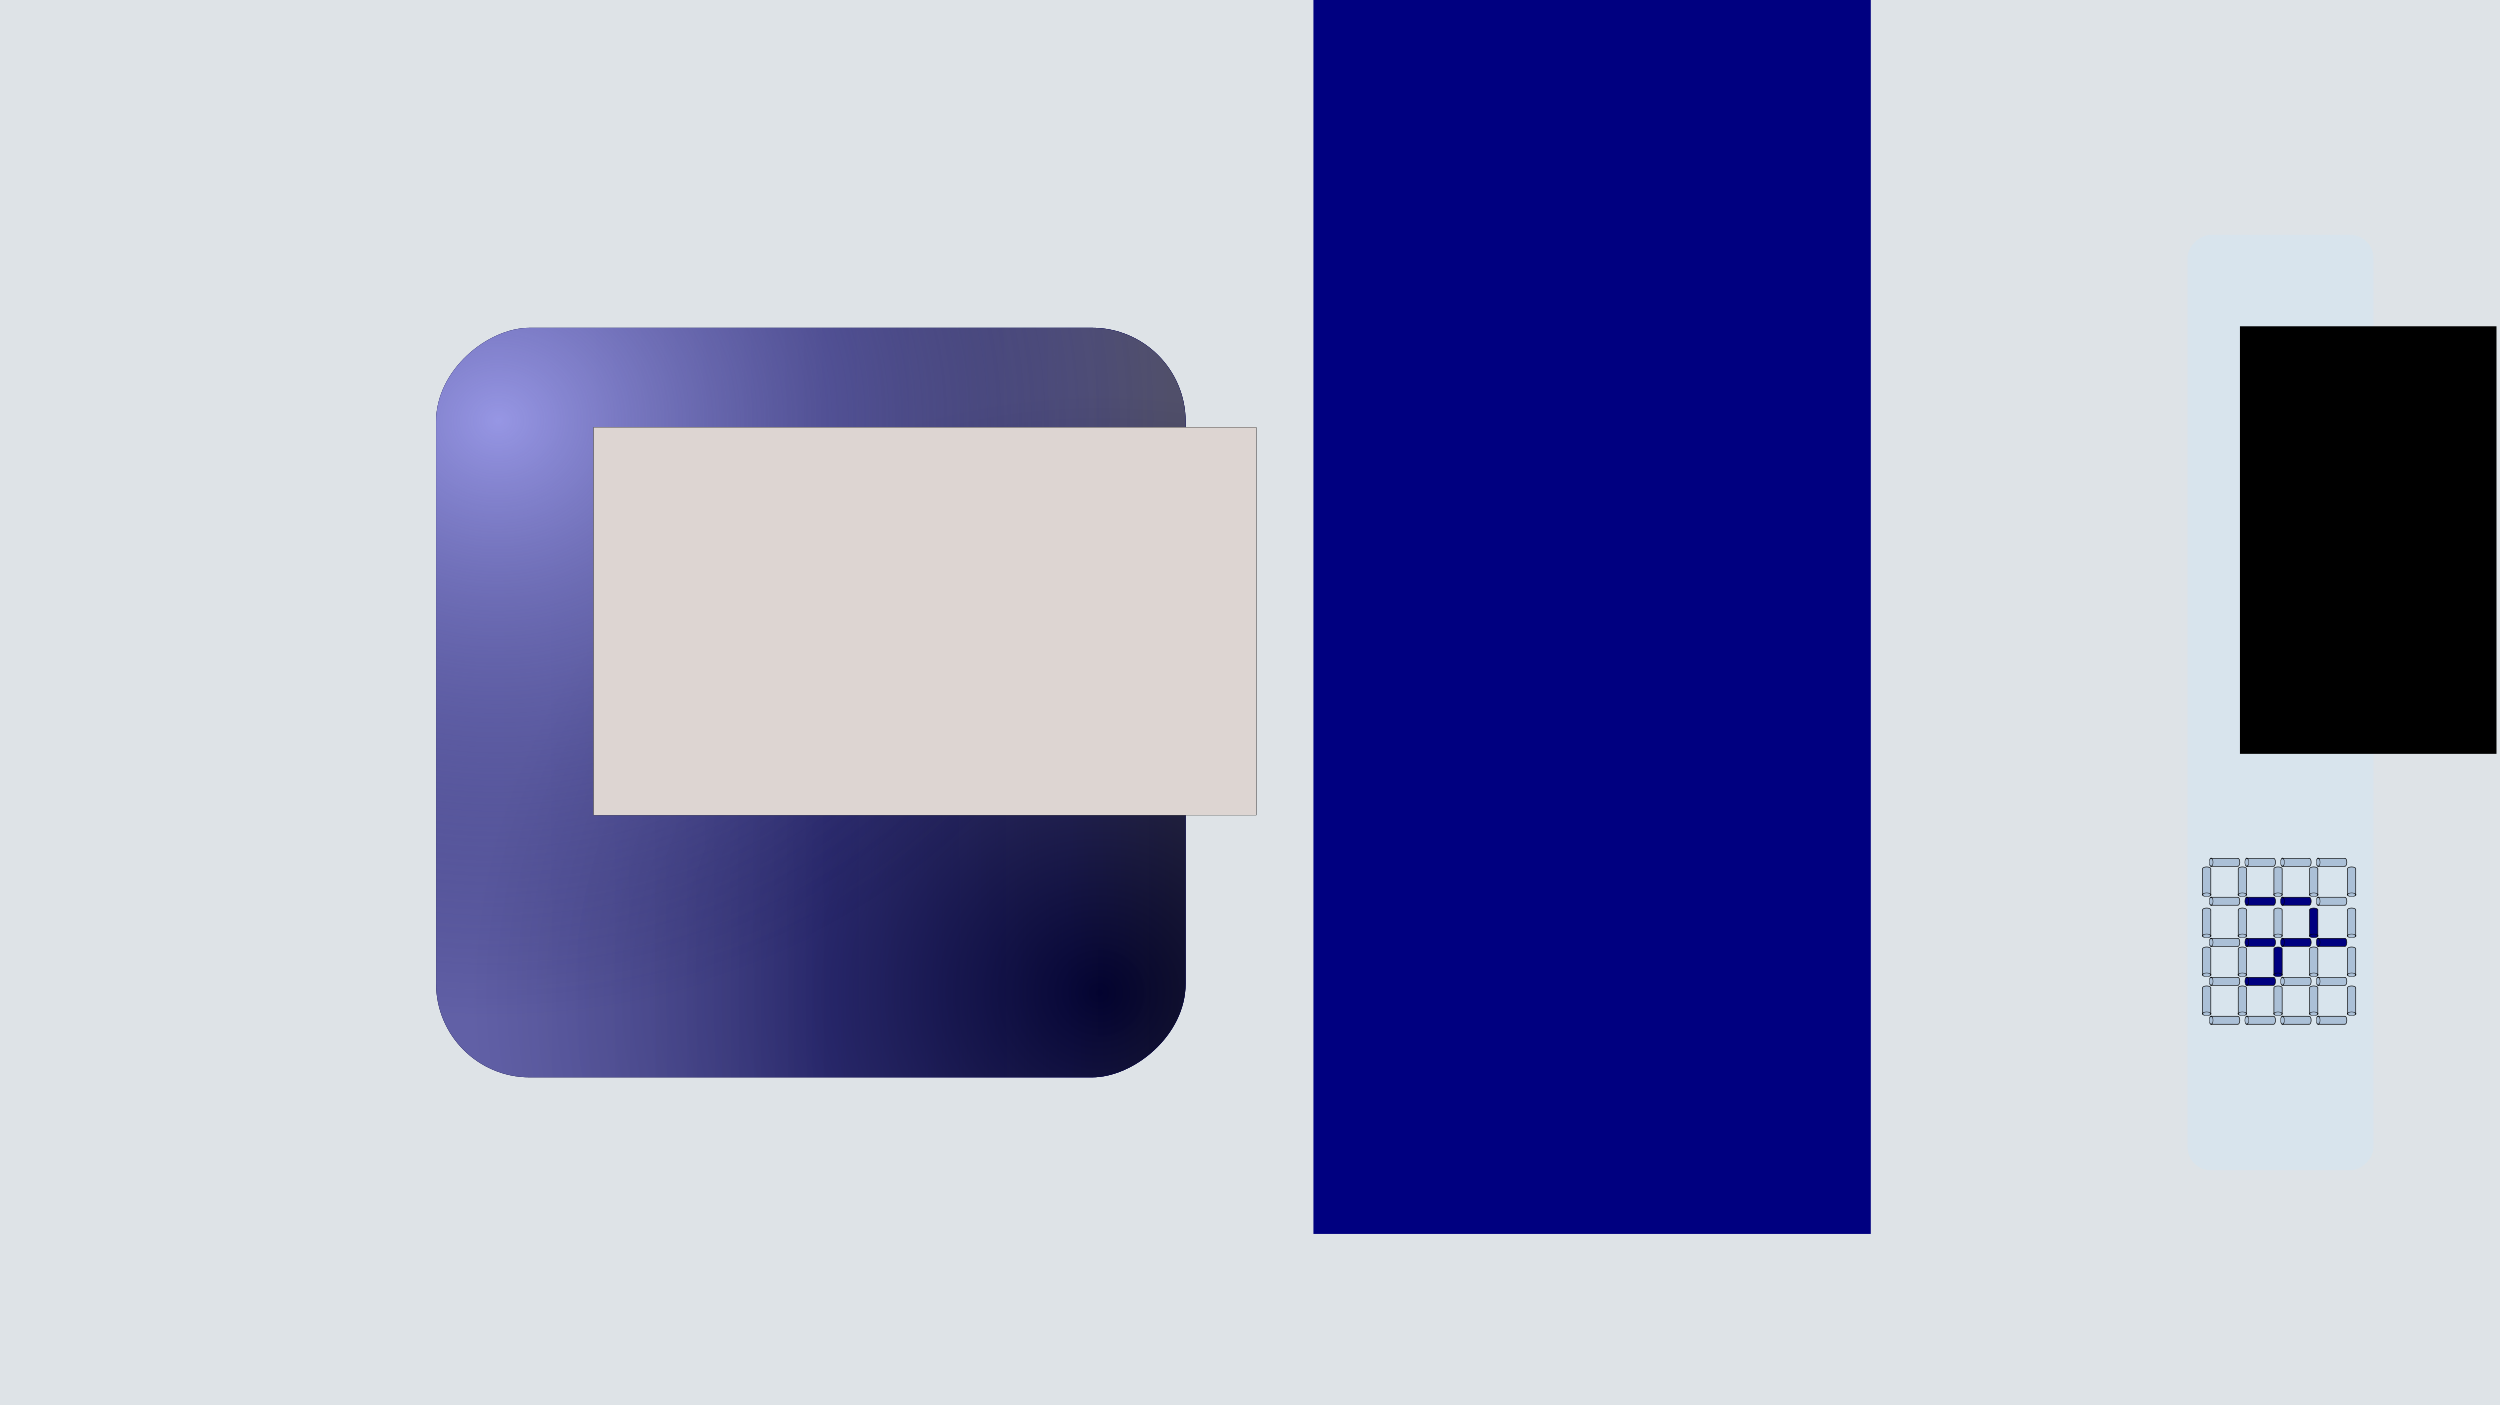 <?xml version="1.0" encoding="UTF-8" standalone="no"?>
<svg
   xmlns:dc="http://purl.org/dc/elements/1.1/"
   xmlns:cc="http://creativecommons.org/ns#"
   xmlns:rdf="http://www.w3.org/1999/02/22-rdf-syntax-ns#"
   xmlns:svg="http://www.w3.org/2000/svg"
   xmlns="http://www.w3.org/2000/svg"
   xmlns:xlink="http://www.w3.org/1999/xlink"
   xmlns:sodipodi="http://sodipodi.sourceforge.net/DTD/sodipodi-0.dtd"
   xmlns:inkscape="http://www.inkscape.org/namespaces/inkscape"
   height="480"
   version="1.1"
   viewBox="0 0 854 480"
   width="854"
   x="0px"
   y="0px"
   id="svg2"
   inkscape:version="0.48.0 r9654"
   sodipodi:docname="splash.svg"
   style="display:inline"
   inkscape:export-filename="..\..\splash.png"
   inkscape:export-xdpi="90"
   inkscape:export-ydpi="90">
  <defs
     id="defs16">
    <linearGradient
       id="linearGradient4002"
       inkscape:collect="always">
      <stop
         id="stop4004"
         offset="0"
         style="stop-color:#00000e;stop-opacity:0.423" />
      <stop
         id="stop4006"
         offset="1"
         style="stop-color:#dbd8cc;stop-opacity:0.351" />
    </linearGradient>
    <linearGradient
       inkscape:collect="always"
       id="linearGradient3990">
      <stop
         style="stop-color:#a7a7f7;stop-opacity:0.765"
         offset="0"
         id="stop3992" />
      <stop
         style="stop-color:#060645;stop-opacity:0;"
         offset="1"
         id="stop3994" />
    </linearGradient>
    <linearGradient
       id="linearGradient3974">
      <stop
         id="stop3976"
         offset="0"
         style="stop-color:#dbdbff;stop-opacity:0.141" />
      <stop
         style="stop-color:#060645;stop-opacity:0.318"
         offset="0.52"
         id="stop3978" />
      <stop
         style="stop-color:#070750;stop-opacity:1"
         offset="0.858"
         id="stop3980" />
      <stop
         id="stop3982"
         offset="1"
         style="stop-color:#050534;stop-opacity:1" />
    </linearGradient>
    <linearGradient
       id="linearGradient3960">
      <stop
         style="stop-color:#dbdbff;stop-opacity:0.141"
         offset="0"
         id="stop3962" />
      <stop
         id="stop3970"
         offset="0.131"
         style="stop-color:#070750;stop-opacity:1" />
      <stop
         id="stop3968"
         offset="0.5"
         style="stop-color:#151551;stop-opacity:1" />
      <stop
         style="stop-color:#000000;stop-opacity:0.5"
         offset="1"
         id="stop3964" />
    </linearGradient>
    <linearGradient
       id="linearGradient3786">
      <stop
         style="stop-color:#f3edec;stop-opacity:0.625;"
         offset="0"
         id="stop3788" />
      <stop
         style="stop-color:#000000;stop-opacity:0;"
         offset="1"
         id="stop3790" />
    </linearGradient>
    <inkscape:perspective
       sodipodi:type="inkscape:persp3d"
       inkscape:vp_x="0 : 22 : 1"
       inkscape:vp_y="0 : 1000 : 0"
       inkscape:vp_z="44 : 22 : 1"
       inkscape:persp3d-origin="22 : 14.666667 : 1"
       id="perspective2836" />
    <linearGradient
       id="SVGID_1_"
       gradientUnits="userSpaceOnUse"
       x1="47.999"
       y1="8"
       x2="47.999"
       y2="88.001">
      <stop
         offset="0"
         style="stop-color:#E73525"
         id="stop3074" />
      <stop
         offset="0.247"
         style="stop-color:#DB3223"
         id="stop3076" />
      <stop
         offset="0.503"
         style="stop-color:#D23022"
         id="stop3078" />
      <stop
         offset="0.763"
         style="stop-color:#C92E21"
         id="stop3080" />
      <stop
         offset="1"
         style="stop-color:#BD2B1F"
         id="stop3082" />
    </linearGradient>
    <linearGradient
       id="SVGID_2_"
       gradientUnits="userSpaceOnUse"
       x1="226"
       y1="-179.253"
       x2="226"
       y2="-258.498"
       gradientTransform="matrix(1,0,0,-1,-178,-171)">
      <stop
         offset="0"
         style="stop-color:#FFFFFF"
         id="stop3087" />
      <stop
         offset="1"
         style="stop-color:#FFFFFF;stop-opacity:0"
         id="stop3089" />
    </linearGradient>
    <radialGradient
       inkscape:collect="always"
       xlink:href="#linearGradient4039"
       id="radialGradient4045"
       cx="204.802"
       cy="-18.114"
       fx="204.802"
       fy="-18.114"
       r="141.684"
       gradientTransform="matrix(-0.206,-0.035,0.025,-0.146,103.744,27.239)"
       gradientUnits="userSpaceOnUse" />
    <linearGradient
       inkscape:collect="always"
       id="linearGradient4039">
      <stop
         style="stop-color:#ffd9c0;stop-opacity:1"
         offset="0"
         id="stop4041" />
      <stop
         style="stop-color:#ff9955;stop-opacity:1"
         offset="1"
         id="stop4043" />
    </linearGradient>
    <linearGradient
       gradientTransform="matrix(0.183,0,0,0.183,6.687,37.052)"
       inkscape:collect="always"
       xlink:href="#linearGradient3852"
       id="linearGradient3858"
       x1="50.453"
       y1="-28.876"
       x2="288.793"
       y2="-21.843"
       gradientUnits="userSpaceOnUse" />
    <linearGradient
       inkscape:collect="always"
       id="linearGradient3852">
      <stop
         style="stop-color:#ffff00;stop-opacity:1"
         offset="0"
         id="stop3854" />
      <stop
         style="stop-color:#ff0028;stop-opacity:1"
         offset="1"
         id="stop3856" />
    </linearGradient>
    <linearGradient
       gradientTransform="matrix(0.183,0,0,0.183,6.687,37.052)"
       inkscape:collect="always"
       xlink:href="#linearGradient3939"
       id="linearGradient3937"
       gradientUnits="userSpaceOnUse"
       x1="50.453"
       y1="-28.876"
       x2="314.289"
       y2="-28.876" />
    <linearGradient
       id="linearGradient3939"
       inkscape:collect="always">
      <stop
         id="stop3941"
         offset="0"
         style="stop-color:#000000;stop-opacity:0.462" />
      <stop
         id="stop3943"
         offset="1"
         style="stop-color:#7d0000;stop-opacity:0.158" />
    </linearGradient>
    <linearGradient
       id="HIGHLIGHT_RIM_3_-7"
       gradientUnits="userSpaceOnUse"
       x1="38.999"
       y1="-7.779"
       x2="38.999"
       y2="133.271"
       gradientTransform="translate(-827.724,-617.335)">
      <stop
         offset="0"
         style="stop-color:#FFFFFF"
         id="stop17-93" />
      <stop
         offset="1"
         style="stop-color:#000000"
         id="stop19-19" />
    </linearGradient>
    <filter
       inkscape:collect="always"
       id="filter3805"
       x="-0.132"
       width="1.264"
       y="-0.051"
       height="1.102"
       color-interpolation-filters="sRGB">
      <feGaussianBlur
         inkscape:collect="always"
         stdDeviation="0.854"
         id="feGaussianBlur3807" />
    </filter>
    <linearGradient
       inkscape:collect="always"
       xlink:href="#linearGradient3905"
       id="linearGradient3911"
       x1="39.494"
       y1="67.063"
       x2="38.936"
       y2="3.97"
       gradientUnits="userSpaceOnUse" />
    <linearGradient
       inkscape:collect="always"
       id="linearGradient3905">
      <stop
         style="stop-color:#000000;stop-opacity:0.668"
         offset="0"
         id="stop3907" />
      <stop
         style="stop-color:#ffffff;stop-opacity:0.24"
         offset="1"
         id="stop3909" />
    </linearGradient>
    <filter
       color-interpolation-filters="sRGB"
       inkscape:collect="always"
       id="filter3915">
      <feGaussianBlur
         inkscape:collect="always"
         stdDeviation="0.39"
         id="feGaussianBlur3917" />
    </filter>
    <filter
       inkscape:collect="always"
       id="filter4028"
       x="-0.173"
       width="1.345"
       y="-0.067"
       height="1.133">
      <feGaussianBlur
         inkscape:collect="always"
         stdDeviation="1.115"
         id="feGaussianBlur4030" />
    </filter>
    <filter
       inkscape:collect="always"
       id="filter4044"
       x="-0.474"
       width="1.949"
       y="-0.183"
       height="1.366">
      <feGaussianBlur
         inkscape:collect="always"
         stdDeviation="3.065"
         id="feGaussianBlur4046" />
    </filter>
    <filter
       inkscape:collect="always"
       id="filter4050">
      <feGaussianBlur
         inkscape:collect="always"
         stdDeviation="6.4"
         id="feGaussianBlur4052" />
    </filter>
    <filter
       inkscape:collect="always"
       id="filter4074"
       x="-0.028"
       width="1.056"
       y="-0.167"
       height="1.334">
      <feGaussianBlur
         inkscape:collect="always"
         stdDeviation="4.184"
         id="feGaussianBlur4076" />
    </filter>
    <filter
       inkscape:collect="always"
       id="filter4086"
       x="-0.154"
       width="1.308"
       y="-0.92"
       height="2.839">
      <feGaussianBlur
         inkscape:collect="always"
         stdDeviation="23.014"
         id="feGaussianBlur4088" />
    </filter>
    <filter
       color-interpolation-filters="sRGB"
       inkscape:collect="always"
       id="filter5196"
       x="-0.94"
       width="2.879"
       y="-0.255"
       height="1.509">
      <feGaussianBlur
         inkscape:collect="always"
         stdDeviation="36.36"
         id="feGaussianBlur5198" />
    </filter>
    <filter
       color-interpolation-filters="sRGB"
       inkscape:collect="always"
       id="filter5192"
       x="-0.94"
       width="2.879"
       y="-0.255"
       height="1.509">
      <feGaussianBlur
         inkscape:collect="always"
         stdDeviation="36.36"
         id="feGaussianBlur5194" />
    </filter>
    <filter
       color-interpolation-filters="sRGB"
       inkscape:collect="always"
       id="filter5188"
       x="-0.94"
       width="2.879"
       y="-0.255"
       height="1.509">
      <feGaussianBlur
         inkscape:collect="always"
         stdDeviation="36.36"
         id="feGaussianBlur5190" />
    </filter>
    <filter
       color-interpolation-filters="sRGB"
       inkscape:collect="always"
       id="filter5184"
       x="-0.254"
       width="1.509"
       y="-0.94"
       height="2.879">
      <feGaussianBlur
         inkscape:collect="always"
         stdDeviation="36.36"
         id="feGaussianBlur5186" />
    </filter>
    <filter
       color-interpolation-filters="sRGB"
       inkscape:collect="always"
       id="filter5180"
       x="-0.254"
       width="1.509"
       y="-0.94"
       height="2.879">
      <feGaussianBlur
         inkscape:collect="always"
         stdDeviation="36.36"
         id="feGaussianBlur5182" />
    </filter>
    <filter
       color-interpolation-filters="sRGB"
       inkscape:collect="always"
       id="filter5176"
       x="-0.94"
       width="2.879"
       y="-0.255"
       height="1.509">
      <feGaussianBlur
         inkscape:collect="always"
         stdDeviation="36.36"
         id="feGaussianBlur5178" />
    </filter>
    <filter
       color-interpolation-filters="sRGB"
       inkscape:collect="always"
       id="filter5172"
       x="-0.94"
       width="2.879"
       y="-0.255"
       height="1.509">
      <feGaussianBlur
         inkscape:collect="always"
         stdDeviation="36.36"
         id="feGaussianBlur5174" />
    </filter>
    <filter
       color-interpolation-filters="sRGB"
       inkscape:collect="always"
       id="filter5168"
       x="-0.94"
       width="2.879"
       y="-0.255"
       height="1.509">
      <feGaussianBlur
         inkscape:collect="always"
         stdDeviation="36.36"
         id="feGaussianBlur5170" />
    </filter>
    <filter
       color-interpolation-filters="sRGB"
       inkscape:collect="always"
       id="filter5164"
       x="-0.254"
       width="1.509"
       y="-0.94"
       height="2.879">
      <feGaussianBlur
         inkscape:collect="always"
         stdDeviation="36.36"
         id="feGaussianBlur5166" />
    </filter>
    <filter
       color-interpolation-filters="sRGB"
       inkscape:collect="always"
       id="filter5160"
       x="-0.254"
       width="1.509"
       y="-0.94"
       height="2.879">
      <feGaussianBlur
         inkscape:collect="always"
         stdDeviation="36.36"
         id="feGaussianBlur5162" />
    </filter>
    <filter
       color-interpolation-filters="sRGB"
       inkscape:collect="always"
       id="filter5156"
       x="-0.94"
       width="2.879"
       y="-0.255"
       height="1.509">
      <feGaussianBlur
         inkscape:collect="always"
         stdDeviation="36.36"
         id="feGaussianBlur5158" />
    </filter>
    <filter
       color-interpolation-filters="sRGB"
       inkscape:collect="always"
       id="filter5152"
       x="-0.94"
       width="2.879"
       y="-0.255"
       height="1.509">
      <feGaussianBlur
         inkscape:collect="always"
         stdDeviation="36.36"
         id="feGaussianBlur5154" />
    </filter>
    <filter
       color-interpolation-filters="sRGB"
       inkscape:collect="always"
       id="filter5148"
       x="-0.94"
       width="2.879"
       y="-0.255"
       height="1.509">
      <feGaussianBlur
         inkscape:collect="always"
         stdDeviation="36.36"
         id="feGaussianBlur5150" />
    </filter>
    <filter
       color-interpolation-filters="sRGB"
       inkscape:collect="always"
       id="filter5144"
       x="-0.254"
       width="1.509"
       y="-0.94"
       height="2.879">
      <feGaussianBlur
         inkscape:collect="always"
         stdDeviation="36.36"
         id="feGaussianBlur5146" />
    </filter>
    <filter
       color-interpolation-filters="sRGB"
       inkscape:collect="always"
       id="filter5140"
       x="-0.254"
       width="1.509"
       y="-0.94"
       height="2.879">
      <feGaussianBlur
         inkscape:collect="always"
         stdDeviation="36.36"
         id="feGaussianBlur5142" />
    </filter>
    <filter
       color-interpolation-filters="sRGB"
       inkscape:collect="always"
       id="filter5136"
       x="-0.94"
       width="2.879"
       y="-0.255"
       height="1.509">
      <feGaussianBlur
         inkscape:collect="always"
         stdDeviation="36.36"
         id="feGaussianBlur5138" />
    </filter>
    <filter
       color-interpolation-filters="sRGB"
       inkscape:collect="always"
       id="filter5132"
       x="-0.94"
       width="2.879"
       y="-0.255"
       height="1.509">
      <feGaussianBlur
         inkscape:collect="always"
         stdDeviation="36.36"
         id="feGaussianBlur5134" />
    </filter>
    <filter
       color-interpolation-filters="sRGB"
       inkscape:collect="always"
       id="filter5128"
       x="-0.94"
       width="2.879"
       y="-0.255"
       height="1.509">
      <feGaussianBlur
         inkscape:collect="always"
         stdDeviation="36.36"
         id="feGaussianBlur5130" />
    </filter>
    <filter
       color-interpolation-filters="sRGB"
       inkscape:collect="always"
       id="filter5124"
       x="-0.94"
       width="2.879"
       y="-0.255"
       height="1.509">
      <feGaussianBlur
         inkscape:collect="always"
         stdDeviation="36.36"
         id="feGaussianBlur5126" />
    </filter>
    <filter
       color-interpolation-filters="sRGB"
       inkscape:collect="always"
       id="filter5120"
       x="-0.94"
       width="2.879"
       y="-0.255"
       height="1.509">
      <feGaussianBlur
         inkscape:collect="always"
         stdDeviation="36.36"
         id="feGaussianBlur5122" />
    </filter>
    <filter
       color-interpolation-filters="sRGB"
       inkscape:collect="always"
       id="filter5116"
       x="-0.94"
       width="2.879"
       y="-0.255"
       height="1.509">
      <feGaussianBlur
         inkscape:collect="always"
         stdDeviation="36.36"
         id="feGaussianBlur5118" />
    </filter>
    <filter
       color-interpolation-filters="sRGB"
       inkscape:collect="always"
       id="filter5112"
       x="-0.254"
       width="1.509"
       y="-0.94"
       height="2.879">
      <feGaussianBlur
         inkscape:collect="always"
         stdDeviation="36.36"
         id="feGaussianBlur5114" />
    </filter>
    <filter
       color-interpolation-filters="sRGB"
       inkscape:collect="always"
       id="filter5108"
       x="-0.254"
       width="1.509"
       y="-0.94"
       height="2.879">
      <feGaussianBlur
         inkscape:collect="always"
         stdDeviation="36.36"
         id="feGaussianBlur5110" />
    </filter>
    <filter
       color-interpolation-filters="sRGB"
       inkscape:collect="always"
       id="filter5104"
       x="-0.254"
       width="1.509"
       y="-0.94"
       height="2.879">
      <feGaussianBlur
         inkscape:collect="always"
         stdDeviation="36.36"
         id="feGaussianBlur5106" />
    </filter>
    <filter
       color-interpolation-filters="sRGB"
       inkscape:collect="always"
       id="filter5100"
       x="-0.254"
       width="1.509"
       y="-0.94"
       height="2.879">
      <feGaussianBlur
         inkscape:collect="always"
         stdDeviation="36.36"
         id="feGaussianBlur5102" />
    </filter>
    <filter
       color-interpolation-filters="sRGB"
       inkscape:collect="always"
       id="filter5096"
       x="-0.254"
       width="1.509"
       y="-0.94"
       height="2.879">
      <feGaussianBlur
         inkscape:collect="always"
         stdDeviation="36.36"
         id="feGaussianBlur5098" />
    </filter>
    <filter
       color-interpolation-filters="sRGB"
       inkscape:collect="always"
       id="filter5092"
       x="-0.254"
       width="1.509"
       y="-0.94"
       height="2.879">
      <feGaussianBlur
         inkscape:collect="always"
         stdDeviation="36.36"
         id="feGaussianBlur5094" />
    </filter>
    <filter
       color-interpolation-filters="sRGB"
       inkscape:collect="always"
       id="filter5088"
       x="-0.254"
       width="1.509"
       y="-0.94"
       height="2.879">
      <feGaussianBlur
         inkscape:collect="always"
         stdDeviation="36.36"
         id="feGaussianBlur5090" />
    </filter>
    <filter
       color-interpolation-filters="sRGB"
       inkscape:collect="always"
       id="filter5084"
       x="-0.254"
       width="1.509"
       y="-0.94"
       height="2.879">
      <feGaussianBlur
         inkscape:collect="always"
         stdDeviation="36.36"
         id="feGaussianBlur5086" />
    </filter>
    <filter
       color-interpolation-filters="sRGB"
       inkscape:collect="always"
       id="filter5080"
       x="-0.254"
       width="1.509"
       y="-0.94"
       height="2.879">
      <feGaussianBlur
         inkscape:collect="always"
         stdDeviation="36.36"
         id="feGaussianBlur5082" />
    </filter>
    <filter
       color-interpolation-filters="sRGB"
       inkscape:collect="always"
       id="filter5076"
       x="-0.254"
       width="1.509"
       y="-0.94"
       height="2.879">
      <feGaussianBlur
         inkscape:collect="always"
         stdDeviation="36.36"
         id="feGaussianBlur5078" />
    </filter>
    <filter
       color-interpolation-filters="sRGB"
       inkscape:collect="always"
       id="filter5072"
       x="-0.94"
       width="2.879"
       y="-0.255"
       height="1.509">
      <feGaussianBlur
         inkscape:collect="always"
         stdDeviation="36.36"
         id="feGaussianBlur5074" />
    </filter>
    <filter
       color-interpolation-filters="sRGB"
       inkscape:collect="always"
       id="filter5068"
       x="-0.94"
       width="2.879"
       y="-0.255"
       height="1.509">
      <feGaussianBlur
         inkscape:collect="always"
         stdDeviation="36.36"
         id="feGaussianBlur5070" />
    </filter>
    <filter
       color-interpolation-filters="sRGB"
       inkscape:collect="always"
       id="filter5064"
       x="-0.94"
       width="2.879"
       y="-0.255"
       height="1.509">
      <feGaussianBlur
         inkscape:collect="always"
         stdDeviation="36.36"
         id="feGaussianBlur5066" />
    </filter>
    <filter
       color-interpolation-filters="sRGB"
       inkscape:collect="always"
       id="filter5060"
       x="-0.94"
       width="2.879"
       y="-0.255"
       height="1.509">
      <feGaussianBlur
         inkscape:collect="always"
         stdDeviation="36.36"
         id="feGaussianBlur5062" />
    </filter>
    <filter
       color-interpolation-filters="sRGB"
       inkscape:collect="always"
       id="filter5056"
       x="-0.94"
       width="2.879"
       y="-0.255"
       height="1.509">
      <feGaussianBlur
         inkscape:collect="always"
         stdDeviation="36.36"
         id="feGaussianBlur5058" />
    </filter>
    <filter
       color-interpolation-filters="sRGB"
       inkscape:collect="always"
       id="filter5052"
       x="-0.254"
       width="1.509"
       y="-0.94"
       height="2.879">
      <feGaussianBlur
         inkscape:collect="always"
         stdDeviation="36.36"
         id="feGaussianBlur5054" />
    </filter>
    <filter
       color-interpolation-filters="sRGB"
       inkscape:collect="always"
       id="filter5044"
       x="-0.254"
       width="1.509"
       y="-0.94"
       height="2.879">
      <feGaussianBlur
         inkscape:collect="always"
         stdDeviation="36.36"
         id="feGaussianBlur5046" />
    </filter>
    <filter
       color-interpolation-filters="sRGB"
       inkscape:collect="always"
       id="filter5040"
       x="-0.254"
       width="1.509"
       y="-0.94"
       height="2.879">
      <feGaussianBlur
         inkscape:collect="always"
         stdDeviation="36.36"
         id="feGaussianBlur5042" />
    </filter>
    <radialGradient
       inkscape:collect="always"
       xlink:href="#linearGradient3990"
       id="radialGradient9909"
       gradientUnits="userSpaceOnUse"
       gradientTransform="matrix(-1.595,0.045,-0.049,-1.761,-869.321,-882.014)"
       cx="-686.795"
       cy="-615.105"
       fx="-686.795"
       fy="-615.105"
       r="128" />
    <radialGradient
       inkscape:collect="always"
       xlink:href="#linearGradient4002"
       id="radialGradient9912"
       gradientUnits="userSpaceOnUse"
       gradientTransform="matrix(-1.595,9.7669937e-4,-0.001,-1.672,-1159.932,-1411.454)"
       cx="-688.657"
       cy="-619.988"
       fx="-688.657"
       fy="-619.988"
       r="128" />
    <linearGradient
       inkscape:collect="always"
       xlink:href="#linearGradient3974"
       id="linearGradient9915"
       gradientUnits="userSpaceOnUse"
       gradientTransform="translate(900.285,843.435)"
       x1="-748.111"
       y1="-689.839"
       x2="-747.24"
       y2="-442.422" />
    <filter
       inkscape:collect="always"
       id="filter10058"
       x="-0.058"
       width="1.116"
       y="-0.151"
       height="1.302">
      <feGaussianBlur
         inkscape:collect="always"
         stdDeviation="0.975"
         id="feGaussianBlur10060" />
    </filter>
  </defs>
  <sodipodi:namedview
     pagecolor="#ffffff"
     bordercolor="#666666"
     borderopacity="1"
     objecttolerance="10"
     gridtolerance="10"
     guidetolerance="10"
     inkscape:pageopacity="0"
     inkscape:pageshadow="2"
     inkscape:window-width="1366"
     inkscape:window-height="716"
     id="namedview14"
     showgrid="false"
     inkscape:zoom="1.0354167"
     inkscape:cx="427"
     inkscape:cy="240"
     inkscape:window-x="-8"
     inkscape:window-y="-8"
     inkscape:window-maximized="1"
     inkscape:current-layer="layer2"
     showguides="true"
     inkscape:guide-bbox="true" />
  <g
     inkscape:groupmode="layer"
     id="layer2"
     inkscape:label="Layer"
     transform="translate(0,400)">
    <flowRoot
       xml:space="preserve"
       id="flowRoot4421-4"
       style="font-size:28px;font-style:normal;font-weight:normal;line-height:125%;letter-spacing:0px;word-spacing:0px;fill:#ff0000;fill-opacity:1;stroke:none;font-family:Sans"
       transform="matrix(0,-1,1,0,-760.505,300.878)"><flowRegion
         id="flowRegion4423-0"><rect
           id="rect4425-9"
           width="424.423"
           height="48.113"
           x="276.648"
           y="153.521"
           style="fill:#ff0000;fill-opacity:1" /></flowRegion><flowPara
         id="flowPara4427-4" /></flowRoot>    <rect
       style="fill:#dee3e7;fill-opacity:1;fill-rule:evenodd;stroke:none"
       id="rect4411-7"
       width="480"
       height="854"
       x="-80"
       y="-1.6992187e-006"
       transform="matrix(0,-1,1,0,0,0)" />
    <rect
       ry="32"
       rx="32"
       y="-579.422"
       x="-867.255"
       height="256"
       width="256"
       id="rect4048"
       style="fill:#000012;fill-opacity:1;fill-rule:evenodd;stroke:none;filter:url(#filter4050)"
       transform="matrix(0,-1,1,0,728.405,-899.255)" />
    <rect
       style="fill:#000080;fill-opacity:1;fill-rule:evenodd;stroke:none"
       id="rect3186"
       width="256"
       height="256"
       x="32"
       y="148.984"
       rx="32"
       ry="32"
       transform="matrix(0,-1,1,0,0,0)" />
    <rect
       ry="32"
       rx="32"
       y="148.984"
       x="32"
       height="256"
       width="256"
       id="rect3958"
       style="fill:url(#linearGradient9915);fill-opacity:1;fill-rule:evenodd;stroke:none"
       transform="matrix(0,-1,1,0,0,0)" />
    <rect
       ry="32"
       rx="32"
       y="-404.984"
       x="-288"
       height="256"
       width="256"
       id="rect3998"
       style="fill:url(#radialGradient9912);fill-opacity:1;fill-rule:evenodd;stroke:none"
       transform="matrix(0,1,-1,0,0,0)" />
    <rect
       style="fill:url(#radialGradient9909);fill-opacity:1;fill-rule:evenodd;stroke:none"
       id="rect3984"
       width="256"
       height="256"
       x="32"
       y="148.984"
       rx="32"
       ry="32"
       transform="matrix(0,-1,1,0,0,0)" />
    <flowRoot
       xml:space="preserve"
       id="flowRoot4008"
       style="font-size:56px;font-style:normal;font-variant:normal;font-weight:bold;font-stretch:normal;line-height:125%;letter-spacing:0px;word-spacing:0px;fill:#000000;fill-opacity:1;stroke:none;filter:url(#filter4028);font-family:Palatino Linotype;-inkscape-font-specification:Palatino Linotype Bold"
       transform="matrix(0,-4.118,4.118,0,176.302,-200.815)"><flowRegion
         id="flowRegion4010"><rect
           id="rect4012"
           width="32.167"
           height="54.975"
           x="-19.248"
           y="6.427"
           style="font-size:56px;font-style:normal;font-variant:normal;font-weight:bold;font-stretch:normal;fill:#000000;fill-opacity:1;font-family:Palatino Linotype;-inkscape-font-specification:Palatino Linotype Bold" /></flowRegion><flowPara
         id="flowPara4014">i</flowPara></flowRoot>    <flowRoot
       transform="matrix(0,-4.118,4.118,0,176.302,-200.815)"
       style="font-size:56px;font-style:normal;font-variant:normal;font-weight:bold;font-stretch:normal;line-height:125%;letter-spacing:0px;word-spacing:0px;fill:#000000;fill-opacity:1;stroke:none;font-family:Palatino Linotype;-inkscape-font-specification:Palatino Linotype Bold;filter:url(#filter10058)"
       id="flowRoot4032"
       xml:space="preserve"><flowRegion
         id="flowRegion4034"><rect
           style="font-size:56px;font-style:normal;font-variant:normal;font-weight:bold;font-stretch:normal;fill:#000000;fill-opacity:1;font-family:Palatino Linotype;-inkscape-font-specification:Palatino Linotype Bold"
           y="6.427"
           x="-19.248"
           height="54.975"
           width="32.167"
           id="rect4036" /></flowRegion><flowPara
         id="flowPara4038">i</flowPara></flowRoot>    <flowRoot
       transform="matrix(0,-4.118,4.118,0,176.302,-200.815)"
       style="font-size:56px;font-style:normal;font-variant:normal;font-weight:bold;font-stretch:normal;line-height:125%;letter-spacing:0px;word-spacing:0px;fill:#ddd5d2;fill-opacity:1;stroke:none;font-family:Palatino Linotype;-inkscape-font-specification:Palatino Linotype Bold"
       id="flowRoot3854"
       xml:space="preserve"><flowRegion
         id="flowRegion3856"><rect
           style="font-size:56px;font-style:normal;font-variant:normal;font-weight:bold;font-stretch:normal;fill:#ddd5d2;fill-opacity:1;font-family:Palatino Linotype;-inkscape-font-specification:Palatino Linotype Bold"
           y="6.427"
           x="-19.248"
           height="54.975"
           width="32.167"
           id="rect3858" /></flowRegion><flowPara
         id="flowPara3860">i</flowPara></flowRoot>    <flowRoot
       xml:space="preserve"
       id="flowRoot4054"
       style="font-size:64px;font-style:normal;font-weight:bold;line-height:125%;letter-spacing:0px;word-spacing:0px;fill:#000080;fill-opacity:1;stroke:none;font-family:Sans;-inkscape-font-specification:Sans Bold"
       transform="matrix(0,-1,1,0,513.467,-1505.438)"><flowRegion
         id="flowRegion4056"><rect
           id="rect4058"
           width="450.544"
           height="190.397"
           x="-1526.949"
           y="-64.8"
           style="font-size:64px;font-weight:bold;fill:#000080;fill-opacity:1;-inkscape-font-specification:Sans Bold" /></flowRegion><flowPara
         id="flowPara4060">System Info</flowPara></flowRoot>    <rect
       style="fill:#d8e4ed;fill-opacity:1;stroke:none;stroke-width:0.454;stroke-miterlimit:4;stroke-opacity:1;stroke-dasharray:none;display:inline"
       id="rect3105-4"
       width="319.546"
       height="63.546"
       x="0.227"
       y="747.247"
       rx="8"
       ry="8"
       transform="matrix(0,-1,1,0,0,0)" />
    <g
       id="g10313"
       transform="translate(0,-7.347)">
      <flowRoot
         transform="matrix(0,-1,1,0,941.561,-281.194)"
         style="font-size:28px;font-style:normal;font-weight:bold;line-height:125%;letter-spacing:0px;word-spacing:0px;fill:#000000;fill-opacity:1;stroke:none;font-family:Sans;-inkscape-font-specification:Sans Bold"
         id="flowRoot4447-1"
         xml:space="preserve"><flowRegion
           id="flowRegion4449-5"><rect
             style="font-weight:bold;fill:#000000;fill-opacity:1;-inkscape-font-specification:Sans Bold"
             y="-176.394"
             x="-146.056"
             height="87.634"
             width="146.056"
             id="rect4451-2" /></flowRegion><flowPara
           id="flowPara4453-7">tube42.se</flowPara></flowRoot>      <g
         transform="matrix(0,-0.033,0.034,0,776.582,-128.073)"
         id="g6237">
        <g
           id="g4940-0">
          <g
             style="fill:#abc0d7;fill-opacity:1"
             transform="matrix(0.896,0,0,0.896,-2588.483,-201.683)"
             id="g3847-7">
            <path
               inkscape:connector-curvature="0"
               style="fill:#abc0d7;fill-opacity:1;fill-rule:evenodd;stroke:#000000;stroke-width:7.138;stroke-miterlimit:4;stroke-opacity:1;stroke-dasharray:none"
               d="m 3.781,1678.781 0,292.438 0.531,0 c -0.478,1.233 -0.75,2.485 -0.75,3.781 0,11.836 20.794,21.438 46.438,21.438 25.643,0 46.438,-9.601 46.438,-21.438 0,-1.296 -0.272,-2.548 -0.75,-3.781 l 0.531,0 0,-292.438 -92.438,0 z"
               transform="translate(0,-947.638)"
               id="path3072-8" />
            <path
               transform="matrix(0.244,0,0,0.095,-51.39,674.154)"
               d="m 605.825,559.223 c 0,124.398 -85.196,225.243 -190.291,225.243 -105.095,0 -190.291,-100.845 -190.291,-225.243 0,-124.398 85.196,-225.243 190.291,-225.243 105.095,0 190.291,100.845 190.291,225.243 z"
               sodipodi:ry="225.24272"
               sodipodi:rx="190.29126"
               sodipodi:cy="559.22333"
               sodipodi:cx="415.53397"
               id="path3844-6"
               style="fill:#abc0d7;fill-opacity:1;fill-rule:evenodd;stroke:#000000;stroke-width:46.846;stroke-miterlimit:4;stroke-opacity:1;stroke-dasharray:none"
               sodipodi:type="arc" />
          </g>
          <g
             style="fill:#abc0d7;fill-opacity:1"
             id="g3857-1"
             transform="matrix(0.896,0,0,0.896,-2588.483,-560.124)">
            <path
               id="path3859-6"
               transform="translate(0,-947.638)"
               d="m 3.781,1678.781 0,292.438 0.531,0 c -0.478,1.233 -0.75,2.485 -0.75,3.781 0,11.836 20.794,21.438 46.438,21.438 25.643,0 46.438,-9.601 46.438,-21.438 0,-1.296 -0.272,-2.548 -0.75,-3.781 l 0.531,0 0,-292.438 -92.438,0 z"
               style="fill:#abc0d7;fill-opacity:1;fill-rule:evenodd;stroke:#000000;stroke-width:7.138;stroke-miterlimit:4;stroke-opacity:1;stroke-dasharray:none"
               inkscape:connector-curvature="0" />
            <path
               sodipodi:type="arc"
               style="fill:#abc0d7;fill-opacity:1;fill-rule:evenodd;stroke:#000000;stroke-width:46.846;stroke-miterlimit:4;stroke-opacity:1;stroke-dasharray:none"
               id="path3861-8"
               sodipodi:cx="415.53397"
               sodipodi:cy="559.22333"
               sodipodi:rx="190.29126"
               sodipodi:ry="225.24272"
               d="m 605.825,559.223 c 0,124.398 -85.196,225.243 -190.291,225.243 -105.095,0 -190.291,-100.845 -190.291,-225.243 0,-124.398 85.196,-225.243 190.291,-225.243 105.095,0 190.291,100.845 190.291,225.243 z"
               transform="matrix(0.244,0,0,0.095,-51.39,674.154)" />
          </g>
          <g
             style="fill:#abc0d7;fill-opacity:1"
             transform="matrix(0.896,0,0,0.896,-2588.483,-918.566)"
             id="g3863-3">
            <path
               inkscape:connector-curvature="0"
               style="fill:#abc0d7;fill-opacity:1;fill-rule:evenodd;stroke:#000000;stroke-width:7.138;stroke-miterlimit:4;stroke-opacity:1;stroke-dasharray:none"
               d="m 3.781,1678.781 0,292.438 0.531,0 c -0.478,1.233 -0.75,2.485 -0.75,3.781 0,11.836 20.794,21.438 46.438,21.438 25.643,0 46.438,-9.601 46.438,-21.438 0,-1.296 -0.272,-2.548 -0.75,-3.781 l 0.531,0 0,-292.438 -92.438,0 z"
               transform="translate(0,-947.638)"
               id="path3865-5" />
            <path
               transform="matrix(0.244,0,0,0.095,-51.39,674.154)"
               d="m 605.825,559.223 c 0,124.398 -85.196,225.243 -190.291,225.243 -105.095,0 -190.291,-100.845 -190.291,-225.243 0,-124.398 85.196,-225.243 190.291,-225.243 105.095,0 190.291,100.845 190.291,225.243 z"
               sodipodi:ry="225.24272"
               sodipodi:rx="190.29126"
               sodipodi:cy="559.22333"
               sodipodi:cx="415.53397"
               id="path3867-4"
               style="fill:#abc0d7;fill-opacity:1;fill-rule:evenodd;stroke:#000000;stroke-width:46.846;stroke-miterlimit:4;stroke-opacity:1;stroke-dasharray:none"
               sodipodi:type="arc" />
          </g>
          <g
             style="fill:#abc0d7;fill-opacity:1"
             id="g3869-6"
             transform="matrix(0,-0.896,0.896,0,-3128.258,450.093)">
            <path
               id="path3871-3"
               transform="translate(0,-947.638)"
               d="m 3.781,1678.781 0,292.438 0.531,0 c -0.478,1.233 -0.75,2.485 -0.75,3.781 0,11.836 20.794,21.438 46.438,21.438 25.643,0 46.438,-9.601 46.438,-21.438 0,-1.296 -0.272,-2.548 -0.75,-3.781 l 0.531,0 0,-292.438 -92.438,0 z"
               style="fill:#abc0d7;fill-opacity:1;fill-rule:evenodd;stroke:#000000;stroke-width:7.138;stroke-miterlimit:4;stroke-opacity:1;stroke-dasharray:none"
               inkscape:connector-curvature="0" />
            <path
               sodipodi:type="arc"
               style="fill:#abc0d7;fill-opacity:1;fill-rule:evenodd;stroke:#000000;stroke-width:46.846;stroke-miterlimit:4;stroke-opacity:1;stroke-dasharray:none"
               id="path3873-7"
               sodipodi:cx="415.53397"
               sodipodi:cy="559.22333"
               sodipodi:rx="190.29126"
               sodipodi:ry="225.24272"
               d="m 605.825,559.223 c 0,124.398 -85.196,225.243 -190.291,225.243 -105.095,0 -190.291,-100.845 -190.291,-225.243 0,-124.398 85.196,-225.243 190.291,-225.243 105.095,0 190.291,100.845 190.291,225.243 z"
               transform="matrix(0.244,0,0,0.095,-51.39,674.154)" />
          </g>
          <g
             style="fill:#abc0d7;fill-opacity:1"
             transform="matrix(0,-0.896,0.896,0,-3128.258,91.651)"
             id="g3875-7">
            <path
               inkscape:connector-curvature="0"
               style="fill:#abc0d7;fill-opacity:1;fill-rule:evenodd;stroke:#000000;stroke-width:7.138;stroke-miterlimit:4;stroke-opacity:1;stroke-dasharray:none"
               d="m 3.781,1678.781 0,292.438 0.531,0 c -0.478,1.233 -0.75,2.485 -0.75,3.781 0,11.836 20.794,21.438 46.438,21.438 25.643,0 46.438,-9.601 46.438,-21.438 0,-1.296 -0.272,-2.548 -0.75,-3.781 l 0.531,0 0,-292.438 -92.438,0 z"
               transform="translate(0,-947.638)"
               id="path3877-9" />
            <path
               transform="matrix(0.244,0,0,0.095,-51.39,674.154)"
               d="m 605.825,559.223 c 0,124.398 -85.196,225.243 -190.291,225.243 -105.095,0 -190.291,-100.845 -190.291,-225.243 0,-124.398 85.196,-225.243 190.291,-225.243 105.095,0 190.291,100.845 190.291,225.243 z"
               sodipodi:ry="225.24272"
               sodipodi:rx="190.29126"
               sodipodi:cy="559.22333"
               sodipodi:cx="415.53397"
               id="path3879-2"
               style="fill:#abc0d7;fill-opacity:1;fill-rule:evenodd;stroke:#000000;stroke-width:46.846;stroke-miterlimit:4;stroke-opacity:1;stroke-dasharray:none"
               sodipodi:type="arc" />
          </g>
          <g
             style="fill:#abc0d7;fill-opacity:1"
             id="g3881-8"
             transform="matrix(0.896,0,0,0.896,-2185.236,-201.683)">
            <path
               id="path3883-4"
               transform="translate(0,-947.638)"
               d="m 3.781,1678.781 0,292.438 0.531,0 c -0.478,1.233 -0.75,2.485 -0.75,3.781 0,11.836 20.794,21.438 46.438,21.438 25.643,0 46.438,-9.601 46.438,-21.438 0,-1.296 -0.272,-2.548 -0.75,-3.781 l 0.531,0 0,-292.438 -92.438,0 z"
               style="fill:#abc0d7;fill-opacity:1;fill-rule:evenodd;stroke:#000000;stroke-width:7.138;stroke-miterlimit:4;stroke-opacity:1;stroke-dasharray:none"
               inkscape:connector-curvature="0" />
            <path
               sodipodi:type="arc"
               style="fill:#abc0d7;fill-opacity:1;fill-rule:evenodd;stroke:#000000;stroke-width:46.846;stroke-miterlimit:4;stroke-opacity:1;stroke-dasharray:none"
               id="path3885-9"
               sodipodi:cx="415.53397"
               sodipodi:cy="559.22333"
               sodipodi:rx="190.29126"
               sodipodi:ry="225.24272"
               d="m 605.825,559.223 c 0,124.398 -85.196,225.243 -190.291,225.243 -105.095,0 -190.291,-100.845 -190.291,-225.243 0,-124.398 85.196,-225.243 190.291,-225.243 105.095,0 190.291,100.845 190.291,225.243 z"
               transform="matrix(0.244,0,0,0.095,-51.39,674.154)" />
          </g>
          <g
             style="fill:#abc0d7;fill-opacity:1"
             transform="matrix(0.896,0,0,0.896,-2185.236,-560.124)"
             id="g3887-3">
            <path
               inkscape:connector-curvature="0"
               style="fill:#abc0d7;fill-opacity:1;fill-rule:evenodd;stroke:#000000;stroke-width:7.138;stroke-miterlimit:4;stroke-opacity:1;stroke-dasharray:none"
               d="m 3.781,1678.781 0,292.438 0.531,0 c -0.478,1.233 -0.75,2.485 -0.75,3.781 0,11.836 20.794,21.438 46.438,21.438 25.643,0 46.438,-9.601 46.438,-21.438 0,-1.296 -0.272,-2.548 -0.75,-3.781 l 0.531,0 0,-292.438 -92.438,0 z"
               transform="translate(0,-947.638)"
               id="path3889-9" />
            <path
               transform="matrix(0.244,0,0,0.095,-51.39,674.154)"
               d="m 605.825,559.223 c 0,124.398 -85.196,225.243 -190.291,225.243 -105.095,0 -190.291,-100.845 -190.291,-225.243 0,-124.398 85.196,-225.243 190.291,-225.243 105.095,0 190.291,100.845 190.291,225.243 z"
               sodipodi:ry="225.24272"
               sodipodi:rx="190.29126"
               sodipodi:cy="559.22333"
               sodipodi:cx="415.53397"
               id="path3891-0"
               style="fill:#abc0d7;fill-opacity:1;fill-rule:evenodd;stroke:#000000;stroke-width:46.846;stroke-miterlimit:4;stroke-opacity:1;stroke-dasharray:none"
               sodipodi:type="arc" />
          </g>
          <g
             style="fill:#000080;fill-opacity:1"
             id="g3893-7"
             transform="matrix(0.896,0,0,0.896,-2185.236,-918.566)">
            <path
               id="path3895-8"
               transform="translate(0,-947.638)"
               d="m 3.781,1678.781 0,292.438 0.531,0 c -0.478,1.233 -0.75,2.485 -0.75,3.781 0,11.836 20.794,21.438 46.438,21.438 25.643,0 46.438,-9.601 46.438,-21.438 0,-1.296 -0.272,-2.548 -0.75,-3.781 l 0.531,0 0,-292.438 -92.438,0 z"
               style="fill:#000080;fill-opacity:1;fill-rule:evenodd;stroke:#000000;stroke-width:7.138;stroke-miterlimit:4;stroke-opacity:1;stroke-dasharray:none"
               inkscape:connector-curvature="0" />
            <path
               sodipodi:type="arc"
               style="fill:#000080;fill-opacity:1;fill-rule:evenodd;stroke:#000000;stroke-width:46.846;stroke-miterlimit:4;stroke-opacity:1;stroke-dasharray:none"
               id="path3897-7"
               sodipodi:cx="415.53397"
               sodipodi:cy="559.22333"
               sodipodi:rx="190.29126"
               sodipodi:ry="225.24272"
               d="m 605.825,559.223 c 0,124.398 -85.196,225.243 -190.291,225.243 -105.095,0 -190.291,-100.845 -190.291,-225.243 0,-124.398 85.196,-225.243 190.291,-225.243 105.095,0 190.291,100.845 190.291,225.243 z"
               transform="matrix(0.244,0,0,0.095,-51.39,674.154)" />
          </g>
          <g
             style="fill:#abc0d7;fill-opacity:1"
             transform="matrix(0,-0.896,0.896,0,-2725.011,450.093)"
             id="g3899-8">
            <path
               inkscape:connector-curvature="0"
               style="fill:#abc0d7;fill-opacity:1;fill-rule:evenodd;stroke:#000000;stroke-width:7.138;stroke-miterlimit:4;stroke-opacity:1;stroke-dasharray:none"
               d="m 3.781,1678.781 0,292.438 0.531,0 c -0.478,1.233 -0.75,2.485 -0.75,3.781 0,11.836 20.794,21.438 46.438,21.438 25.643,0 46.438,-9.601 46.438,-21.438 0,-1.296 -0.272,-2.548 -0.75,-3.781 l 0.531,0 0,-292.438 -92.438,0 z"
               transform="translate(0,-947.638)"
               id="path3901-8" />
            <path
               transform="matrix(0.244,0,0,0.095,-51.39,674.154)"
               d="m 605.825,559.223 c 0,124.398 -85.196,225.243 -190.291,225.243 -105.095,0 -190.291,-100.845 -190.291,-225.243 0,-124.398 85.196,-225.243 190.291,-225.243 105.095,0 190.291,100.845 190.291,225.243 z"
               sodipodi:ry="225.24272"
               sodipodi:rx="190.29126"
               sodipodi:cy="559.22333"
               sodipodi:cx="415.53397"
               id="path3903-9"
               style="fill:#abc0d7;fill-opacity:1;fill-rule:evenodd;stroke:#000000;stroke-width:46.846;stroke-miterlimit:4;stroke-opacity:1;stroke-dasharray:none"
               sodipodi:type="arc" />
          </g>
          <g
             style="fill:#000080;fill-opacity:1"
             id="g3905-9"
             transform="matrix(0,-0.896,0.896,0,-2725.011,91.651)">
            <path
               id="path3907-2"
               transform="translate(0,-947.638)"
               d="m 3.781,1678.781 0,292.438 0.531,0 c -0.478,1.233 -0.75,2.485 -0.75,3.781 0,11.836 20.794,21.438 46.438,21.438 25.643,0 46.438,-9.601 46.438,-21.438 0,-1.296 -0.272,-2.548 -0.75,-3.781 l 0.531,0 0,-292.438 -92.438,0 z"
               style="fill:#000080;fill-opacity:1;fill-rule:evenodd;stroke:#000000;stroke-width:7.138;stroke-miterlimit:4;stroke-opacity:1;stroke-dasharray:none"
               inkscape:connector-curvature="0" />
            <path
               sodipodi:type="arc"
               style="fill:#000080;fill-opacity:1;fill-rule:evenodd;stroke:#000000;stroke-width:46.846;stroke-miterlimit:4;stroke-opacity:1;stroke-dasharray:none"
               id="path3909-3"
               sodipodi:cx="415.53397"
               sodipodi:cy="559.22333"
               sodipodi:rx="190.29126"
               sodipodi:ry="225.24272"
               d="m 605.825,559.223 c 0,124.398 -85.196,225.243 -190.291,225.243 -105.095,0 -190.291,-100.845 -190.291,-225.243 0,-124.398 85.196,-225.243 190.291,-225.243 105.095,0 190.291,100.845 190.291,225.243 z"
               transform="matrix(0.244,0,0,0.095,-51.39,674.154)" />
          </g>
          <g
             style="fill:#000080;fill-opacity:1"
             transform="matrix(0.896,0,0,0.896,-1781.99,-201.683)"
             id="g3911-3">
            <path
               inkscape:connector-curvature="0"
               style="fill:#000080;fill-opacity:1;fill-rule:evenodd;stroke:#000000;stroke-width:7.138;stroke-miterlimit:4;stroke-opacity:1;stroke-dasharray:none"
               d="m 3.781,1678.781 0,292.438 0.531,0 c -0.478,1.233 -0.75,2.485 -0.75,3.781 0,11.836 20.794,21.438 46.438,21.438 25.643,0 46.438,-9.601 46.438,-21.438 0,-1.296 -0.272,-2.548 -0.75,-3.781 l 0.531,0 0,-292.438 -92.438,0 z"
               transform="translate(0,-947.638)"
               id="path3913-2" />
            <path
               transform="matrix(0.244,0,0,0.095,-51.39,674.154)"
               d="m 605.825,559.223 c 0,124.398 -85.196,225.243 -190.291,225.243 -105.095,0 -190.291,-100.845 -190.291,-225.243 0,-124.398 85.196,-225.243 190.291,-225.243 105.095,0 190.291,100.845 190.291,225.243 z"
               sodipodi:ry="225.24272"
               sodipodi:rx="190.29126"
               sodipodi:cy="559.22333"
               sodipodi:cx="415.53397"
               id="path3915-2"
               style="fill:#000080;fill-opacity:1;fill-rule:evenodd;stroke:#000000;stroke-width:46.846;stroke-miterlimit:4;stroke-opacity:1;stroke-dasharray:none"
               sodipodi:type="arc" />
          </g>
          <g
             style="fill:#000080;fill-opacity:1"
             id="g3917-3"
             transform="matrix(0.896,0,0,0.896,-1781.99,-560.124)">
            <path
               id="path3919-7"
               transform="translate(0,-947.638)"
               d="m 3.781,1678.781 0,292.438 0.531,0 c -0.478,1.233 -0.75,2.485 -0.75,3.781 0,11.836 20.794,21.438 46.438,21.438 25.643,0 46.438,-9.601 46.438,-21.438 0,-1.296 -0.272,-2.548 -0.75,-3.781 l 0.531,0 0,-292.438 -92.438,0 z"
               style="fill:#000080;fill-opacity:1;fill-rule:evenodd;stroke:#000000;stroke-width:7.138;stroke-miterlimit:4;stroke-opacity:1;stroke-dasharray:none"
               inkscape:connector-curvature="0" />
            <path
               sodipodi:type="arc"
               style="fill:#000080;fill-opacity:1;fill-rule:evenodd;stroke:#000000;stroke-width:46.846;stroke-miterlimit:4;stroke-opacity:1;stroke-dasharray:none"
               id="path3921-0"
               sodipodi:cx="415.53397"
               sodipodi:cy="559.22333"
               sodipodi:rx="190.29126"
               sodipodi:ry="225.24272"
               d="m 605.825,559.223 c 0,124.398 -85.196,225.243 -190.291,225.243 -105.095,0 -190.291,-100.845 -190.291,-225.243 0,-124.398 85.196,-225.243 190.291,-225.243 105.095,0 190.291,100.845 190.291,225.243 z"
               transform="matrix(0.244,0,0,0.095,-51.39,674.154)" />
          </g>
          <g
             style="fill:#000080;fill-opacity:1"
             transform="matrix(0.896,0,0,0.896,-1781.99,-918.566)"
             id="g3923-5">
            <path
               inkscape:connector-curvature="0"
               style="fill:#000080;fill-opacity:1;fill-rule:evenodd;stroke:#000000;stroke-width:7.138;stroke-miterlimit:4;stroke-opacity:1;stroke-dasharray:none"
               d="m 3.781,1678.781 0,292.438 0.531,0 c -0.478,1.233 -0.75,2.485 -0.75,3.781 0,11.836 20.794,21.438 46.438,21.438 25.643,0 46.438,-9.601 46.438,-21.438 0,-1.296 -0.272,-2.548 -0.75,-3.781 l 0.531,0 0,-292.438 -92.438,0 z"
               transform="translate(0,-947.638)"
               id="path3925-9" />
            <path
               transform="matrix(0.244,0,0,0.095,-51.39,674.154)"
               d="m 605.825,559.223 c 0,124.398 -85.196,225.243 -190.291,225.243 -105.095,0 -190.291,-100.845 -190.291,-225.243 0,-124.398 85.196,-225.243 190.291,-225.243 105.095,0 190.291,100.845 190.291,225.243 z"
               sodipodi:ry="225.24272"
               sodipodi:rx="190.29126"
               sodipodi:cy="559.22333"
               sodipodi:cx="415.53397"
               id="path3927-9"
               style="fill:#000080;fill-opacity:1;fill-rule:evenodd;stroke:#000000;stroke-width:46.846;stroke-miterlimit:4;stroke-opacity:1;stroke-dasharray:none"
               sodipodi:type="arc" />
          </g>
          <g
             style="fill:#000080;fill-opacity:1"
             id="g3929-7"
             transform="matrix(0,-0.896,0.896,0,-2321.764,450.093)">
            <path
               id="path3931-9"
               transform="translate(0,-947.638)"
               d="m 3.781,1678.781 0,292.438 0.531,0 c -0.478,1.233 -0.75,2.485 -0.75,3.781 0,11.836 20.794,21.438 46.438,21.438 25.643,0 46.438,-9.601 46.438,-21.438 0,-1.296 -0.272,-2.548 -0.75,-3.781 l 0.531,0 0,-292.438 -92.438,0 z"
               style="fill:#000080;fill-opacity:1;fill-rule:evenodd;stroke:#000000;stroke-width:7.138;stroke-miterlimit:4;stroke-opacity:1;stroke-dasharray:none"
               inkscape:connector-curvature="0" />
            <path
               sodipodi:type="arc"
               style="fill:#000080;fill-opacity:1;fill-rule:evenodd;stroke:#000000;stroke-width:46.846;stroke-miterlimit:4;stroke-opacity:1;stroke-dasharray:none"
               id="path3933-8"
               sodipodi:cx="415.53397"
               sodipodi:cy="559.22333"
               sodipodi:rx="190.29126"
               sodipodi:ry="225.24272"
               d="m 605.825,559.223 c 0,124.398 -85.196,225.243 -190.291,225.243 -105.095,0 -190.291,-100.845 -190.291,-225.243 0,-124.398 85.196,-225.243 190.291,-225.243 105.095,0 190.291,100.845 190.291,225.243 z"
               transform="matrix(0.244,0,0,0.095,-51.39,674.154)" />
          </g>
          <g
             style="fill:#abc0d7;fill-opacity:1"
             transform="matrix(0,-0.896,0.896,0,-2321.764,91.651)"
             id="g3935-7">
            <path
               inkscape:connector-curvature="0"
               style="fill:#abc0d7;fill-opacity:1;fill-rule:evenodd;stroke:#000000;stroke-width:7.138;stroke-miterlimit:4;stroke-opacity:1;stroke-dasharray:none"
               d="m 3.781,1678.781 0,292.438 0.531,0 c -0.478,1.233 -0.75,2.485 -0.75,3.781 0,11.836 20.794,21.438 46.438,21.438 25.643,0 46.438,-9.601 46.438,-21.438 0,-1.296 -0.272,-2.548 -0.75,-3.781 l 0.531,0 0,-292.438 -92.438,0 z"
               transform="translate(0,-947.638)"
               id="path3937-7" />
            <path
               transform="matrix(0.244,0,0,0.095,-51.39,674.154)"
               d="m 605.825,559.223 c 0,124.398 -85.196,225.243 -190.291,225.243 -105.095,0 -190.291,-100.845 -190.291,-225.243 0,-124.398 85.196,-225.243 190.291,-225.243 105.095,0 190.291,100.845 190.291,225.243 z"
               sodipodi:ry="225.24272"
               sodipodi:rx="190.29126"
               sodipodi:cy="559.22333"
               sodipodi:cx="415.53397"
               id="path3939-4"
               style="fill:#abc0d7;fill-opacity:1;fill-rule:evenodd;stroke:#000000;stroke-width:46.846;stroke-miterlimit:4;stroke-opacity:1;stroke-dasharray:none"
               sodipodi:type="arc" />
          </g>
          <g
             style="fill:#abc0d7;fill-opacity:1"
             id="g4033-1"
             transform="matrix(0.896,0,0,0.896,-1356.34,-201.683)">
            <path
               id="path4035-8"
               transform="translate(0,-947.638)"
               d="m 3.781,1678.781 0,292.438 0.531,0 c -0.478,1.233 -0.75,2.485 -0.75,3.781 0,11.836 20.794,21.438 46.438,21.438 25.643,0 46.438,-9.601 46.438,-21.438 0,-1.296 -0.272,-2.548 -0.75,-3.781 l 0.531,0 0,-292.438 -92.438,0 z"
               style="fill:#abc0d7;fill-opacity:1;fill-rule:evenodd;stroke:#000000;stroke-width:7.138;stroke-miterlimit:4;stroke-opacity:1;stroke-dasharray:none"
               inkscape:connector-curvature="0" />
            <path
               sodipodi:type="arc"
               style="fill:#abc0d7;fill-opacity:1;fill-rule:evenodd;stroke:#000000;stroke-width:46.846;stroke-miterlimit:4;stroke-opacity:1;stroke-dasharray:none"
               id="path4037-7"
               sodipodi:cx="415.53397"
               sodipodi:cy="559.22333"
               sodipodi:rx="190.29126"
               sodipodi:ry="225.24272"
               d="m 605.825,559.223 c 0,124.398 -85.196,225.243 -190.291,225.243 -105.095,0 -190.291,-100.845 -190.291,-225.243 0,-124.398 85.196,-225.243 190.291,-225.243 105.095,0 190.291,100.845 190.291,225.243 z"
               transform="matrix(0.244,0,0,0.095,-51.39,674.154)" />
          </g>
          <g
             style="fill:#000080;fill-opacity:1"
             transform="matrix(0.896,0,0,0.896,-1356.34,-560.124)"
             id="g4039-7">
            <path
               inkscape:connector-curvature="0"
               style="fill:#000080;fill-opacity:1;fill-rule:evenodd;stroke:#000000;stroke-width:7.138;stroke-miterlimit:4;stroke-opacity:1;stroke-dasharray:none"
               d="m 3.781,1678.781 0,292.438 0.531,0 c -0.478,1.233 -0.75,2.485 -0.75,3.781 0,11.836 20.794,21.438 46.438,21.438 25.643,0 46.438,-9.601 46.438,-21.438 0,-1.296 -0.272,-2.548 -0.75,-3.781 l 0.531,0 0,-292.438 -92.438,0 z"
               transform="translate(0,-947.638)"
               id="path4041-1" />
            <path
               transform="matrix(0.244,0,0,0.095,-51.39,674.154)"
               d="m 605.825,559.223 c 0,124.398 -85.196,225.243 -190.291,225.243 -105.095,0 -190.291,-100.845 -190.291,-225.243 0,-124.398 85.196,-225.243 190.291,-225.243 105.095,0 190.291,100.845 190.291,225.243 z"
               sodipodi:ry="225.24272"
               sodipodi:rx="190.29126"
               sodipodi:cy="559.22333"
               sodipodi:cx="415.53397"
               id="path4043-0"
               style="fill:#000080;fill-opacity:1;fill-rule:evenodd;stroke:#000000;stroke-width:46.846;stroke-miterlimit:4;stroke-opacity:1;stroke-dasharray:none"
               sodipodi:type="arc" />
          </g>
          <g
             id="g4045-7"
             transform="matrix(0.896,0,0,0.896,-1356.34,-918.566)"
             style="fill:#000080;fill-opacity:1">
            <path
               id="path4047-5"
               transform="translate(0,-947.638)"
               d="m 3.781,1678.781 0,292.438 0.531,0 c -0.478,1.233 -0.75,2.485 -0.75,3.781 0,11.836 20.794,21.438 46.438,21.438 25.643,0 46.438,-9.601 46.438,-21.438 0,-1.296 -0.272,-2.548 -0.75,-3.781 l 0.531,0 0,-292.438 -92.438,0 z"
               style="fill:#000080;fill-opacity:1;fill-rule:evenodd;stroke:#000000;stroke-width:7.138;stroke-miterlimit:4;stroke-opacity:1;stroke-dasharray:none"
               inkscape:connector-curvature="0" />
            <path
               sodipodi:type="arc"
               style="fill:#000080;fill-opacity:1;fill-rule:evenodd;stroke:#000000;stroke-width:46.846;stroke-miterlimit:4;stroke-opacity:1;stroke-dasharray:none"
               id="path4049-5"
               sodipodi:cx="415.53397"
               sodipodi:cy="559.22333"
               sodipodi:rx="190.29126"
               sodipodi:ry="225.24272"
               d="m 605.825,559.223 c 0,124.398 -85.196,225.243 -190.291,225.243 -105.095,0 -190.291,-100.845 -190.291,-225.243 0,-124.398 85.196,-225.243 190.291,-225.243 105.095,0 190.291,100.845 190.291,225.243 z"
               transform="matrix(0.244,0,0,0.095,-51.39,674.154)" />
          </g>
          <g
             style="fill:#abc0d7;fill-opacity:1"
             transform="matrix(0.896,0,0,0.896,-953.093,-201.683)"
             id="g4053-5">
            <path
               inkscape:connector-curvature="0"
               style="fill:#abc0d7;fill-opacity:1;fill-rule:evenodd;stroke:#000000;stroke-width:7.138;stroke-miterlimit:4;stroke-opacity:1;stroke-dasharray:none"
               d="m 3.781,1678.781 0,292.438 0.531,0 c -0.478,1.233 -0.75,2.485 -0.75,3.781 0,11.836 20.794,21.438 46.438,21.438 25.643,0 46.438,-9.601 46.438,-21.438 0,-1.296 -0.272,-2.548 -0.75,-3.781 l 0.531,0 0,-292.438 -92.438,0 z"
               transform="translate(0,-947.638)"
               id="path4055-9" />
            <path
               transform="matrix(0.244,0,0,0.095,-51.39,674.154)"
               d="m 605.825,559.223 c 0,124.398 -85.196,225.243 -190.291,225.243 -105.095,0 -190.291,-100.845 -190.291,-225.243 0,-124.398 85.196,-225.243 190.291,-225.243 105.095,0 190.291,100.845 190.291,225.243 z"
               sodipodi:ry="225.24272"
               sodipodi:rx="190.29126"
               sodipodi:cy="559.22333"
               sodipodi:cx="415.53397"
               id="path4057-6"
               style="fill:#abc0d7;fill-opacity:1;fill-rule:evenodd;stroke:#000000;stroke-width:46.846;stroke-miterlimit:4;stroke-opacity:1;stroke-dasharray:none"
               sodipodi:type="arc" />
          </g>
          <g
             style="fill:#abc0d7;fill-opacity:1"
             id="g4059-4"
             transform="matrix(0.896,0,0,0.896,-953.093,-560.124)">
            <path
               id="path4061-1"
               transform="translate(0,-947.638)"
               d="m 3.781,1678.781 0,292.438 0.531,0 c -0.478,1.233 -0.75,2.485 -0.75,3.781 0,11.836 20.794,21.438 46.438,21.438 25.643,0 46.438,-9.601 46.438,-21.438 0,-1.296 -0.272,-2.548 -0.75,-3.781 l 0.531,0 0,-292.438 -92.438,0 z"
               style="fill:#abc0d7;fill-opacity:1;fill-rule:evenodd;stroke:#000000;stroke-width:7.138;stroke-miterlimit:4;stroke-opacity:1;stroke-dasharray:none"
               inkscape:connector-curvature="0" />
            <path
               sodipodi:type="arc"
               style="fill:#abc0d7;fill-opacity:1;fill-rule:evenodd;stroke:#000000;stroke-width:46.846;stroke-miterlimit:4;stroke-opacity:1;stroke-dasharray:none"
               id="path4063-2"
               sodipodi:cx="415.53397"
               sodipodi:cy="559.22333"
               sodipodi:rx="190.29126"
               sodipodi:ry="225.24272"
               d="m 605.825,559.223 c 0,124.398 -85.196,225.243 -190.291,225.243 -105.095,0 -190.291,-100.845 -190.291,-225.243 0,-124.398 85.196,-225.243 190.291,-225.243 105.095,0 190.291,100.845 190.291,225.243 z"
               transform="matrix(0.244,0,0,0.095,-51.39,674.154)" />
          </g>
          <g
             style="fill:#abc0d7;fill-opacity:1"
             transform="matrix(0.896,0,0,0.896,-953.093,-918.566)"
             id="g4065-1">
            <path
               inkscape:connector-curvature="0"
               style="fill:#abc0d7;fill-opacity:1;fill-rule:evenodd;stroke:#000000;stroke-width:7.138;stroke-miterlimit:4;stroke-opacity:1;stroke-dasharray:none"
               d="m 3.781,1678.781 0,292.438 0.531,0 c -0.478,1.233 -0.75,2.485 -0.75,3.781 0,11.836 20.794,21.438 46.438,21.438 25.643,0 46.438,-9.601 46.438,-21.438 0,-1.296 -0.272,-2.548 -0.75,-3.781 l 0.531,0 0,-292.438 -92.438,0 z"
               transform="translate(0,-947.638)"
               id="path4067-5" />
            <path
               transform="matrix(0.244,0,0,0.095,-51.39,674.154)"
               d="m 605.825,559.223 c 0,124.398 -85.196,225.243 -190.291,225.243 -105.095,0 -190.291,-100.845 -190.291,-225.243 0,-124.398 85.196,-225.243 190.291,-225.243 105.095,0 190.291,100.845 190.291,225.243 z"
               sodipodi:ry="225.24272"
               sodipodi:rx="190.29126"
               sodipodi:cy="559.22333"
               sodipodi:cx="415.53397"
               id="path4069-5"
               style="fill:#abc0d7;fill-opacity:1;fill-rule:evenodd;stroke:#000000;stroke-width:46.846;stroke-miterlimit:4;stroke-opacity:1;stroke-dasharray:none"
               sodipodi:type="arc" />
          </g>
          <g
             style="fill:#abc0d7;fill-opacity:1"
             transform="matrix(0,-0.896,0.896,0,-1896.115,450.093)"
             id="g4071-6">
            <path
               inkscape:connector-curvature="0"
               style="fill:#abc0d7;fill-opacity:1;fill-rule:evenodd;stroke:#000000;stroke-width:7.138;stroke-miterlimit:4;stroke-opacity:1;stroke-dasharray:none"
               d="m 3.781,1678.781 0,292.438 0.531,0 c -0.478,1.233 -0.75,2.485 -0.75,3.781 0,11.836 20.794,21.438 46.438,21.438 25.643,0 46.438,-9.601 46.438,-21.438 0,-1.296 -0.272,-2.548 -0.75,-3.781 l 0.531,0 0,-292.438 -92.438,0 z"
               transform="translate(0,-947.638)"
               id="path4073-3" />
            <path
               transform="matrix(0.244,0,0,0.095,-51.39,674.154)"
               d="m 605.825,559.223 c 0,124.398 -85.196,225.243 -190.291,225.243 -105.095,0 -190.291,-100.845 -190.291,-225.243 0,-124.398 85.196,-225.243 190.291,-225.243 105.095,0 190.291,100.845 190.291,225.243 z"
               sodipodi:ry="225.24272"
               sodipodi:rx="190.29126"
               sodipodi:cy="559.22333"
               sodipodi:cx="415.53397"
               id="path4075-8"
               style="fill:#abc0d7;fill-opacity:1;fill-rule:evenodd;stroke:#000000;stroke-width:46.846;stroke-miterlimit:4;stroke-opacity:1;stroke-dasharray:none"
               sodipodi:type="arc" />
          </g>
          <g
             style="fill:#abc0d7;fill-opacity:1"
             id="g4077-4"
             transform="matrix(0,-0.896,0.896,0,-1896.115,91.651)">
            <path
               id="path4079-6"
               transform="translate(0,-947.638)"
               d="m 3.781,1678.781 0,292.438 0.531,0 c -0.478,1.233 -0.75,2.485 -0.75,3.781 0,11.836 20.794,21.438 46.438,21.438 25.643,0 46.438,-9.601 46.438,-21.438 0,-1.296 -0.272,-2.548 -0.75,-3.781 l 0.531,0 0,-292.438 -92.438,0 z"
               style="fill:#abc0d7;fill-opacity:1;fill-rule:evenodd;stroke:#000000;stroke-width:7.138;stroke-miterlimit:4;stroke-opacity:1;stroke-dasharray:none"
               inkscape:connector-curvature="0" />
            <path
               sodipodi:type="arc"
               style="fill:#abc0d7;fill-opacity:1;fill-rule:evenodd;stroke:#000000;stroke-width:46.846;stroke-miterlimit:4;stroke-opacity:1;stroke-dasharray:none"
               id="path4081-0"
               sodipodi:cx="415.53397"
               sodipodi:cy="559.22333"
               sodipodi:rx="190.29126"
               sodipodi:ry="225.24272"
               d="m 605.825,559.223 c 0,124.398 -85.196,225.243 -190.291,225.243 -105.095,0 -190.291,-100.845 -190.291,-225.243 0,-124.398 85.196,-225.243 190.291,-225.243 105.095,0 190.291,100.845 190.291,225.243 z"
               transform="matrix(0.244,0,0,0.095,-51.39,674.154)" />
          </g>
          <g
             id="g4083-0"
             transform="matrix(0,-0.896,0.896,0,-3128.258,-266.79)"
             style="fill:#abc0d7;fill-opacity:1">
            <path
               id="path4085-6"
               transform="translate(0,-947.638)"
               d="m 3.781,1678.781 0,292.438 0.531,0 c -0.478,1.233 -0.75,2.485 -0.75,3.781 0,11.836 20.794,21.438 46.438,21.438 25.643,0 46.438,-9.601 46.438,-21.438 0,-1.296 -0.272,-2.548 -0.75,-3.781 l 0.531,0 0,-292.438 -92.438,0 z"
               style="fill:#abc0d7;fill-opacity:1;fill-rule:evenodd;stroke:#000000;stroke-width:7.138;stroke-miterlimit:4;stroke-opacity:1;stroke-dasharray:none"
               inkscape:connector-curvature="0" />
            <path
               transform="matrix(0.244,0,0,0.095,-51.39,674.154)"
               style="fill:#abc0d7;fill-rule:evenodd;stroke:#000000;stroke-width:46.846;stroke-miterlimit:4;stroke-opacity:1"
               d="m 605.825,559.223 c 0,124.398 -85.196,225.243 -190.291,225.243 -105.095,0 -190.291,-100.845 -190.291,-225.243 0,-124.398 85.196,-225.243 190.291,-225.243 105.095,0 190.291,100.845 190.291,225.243 z"
               id="path4087-0"
               inkscape:connector-curvature="0" />
          </g>
          <g
             style="fill:#abc0d7;fill-opacity:1"
             transform="matrix(0,-0.896,0.896,0,-2725.011,-266.79)"
             id="g4089-5">
            <path
               inkscape:connector-curvature="0"
               style="fill:#abc0d7;fill-opacity:1;fill-rule:evenodd;stroke:#000000;stroke-width:7.138;stroke-miterlimit:4;stroke-opacity:1;stroke-dasharray:none"
               d="m 3.781,1678.781 0,292.438 0.531,0 c -0.478,1.233 -0.75,2.485 -0.75,3.781 0,11.836 20.794,21.438 46.438,21.438 25.643,0 46.438,-9.601 46.438,-21.438 0,-1.296 -0.272,-2.548 -0.75,-3.781 l 0.531,0 0,-292.438 -92.438,0 z"
               transform="translate(0,-947.638)"
               id="path4091-4" />
            <path
               transform="matrix(0.244,0,0,0.095,-51.39,674.154)"
               style="fill:#abc0d7;fill-rule:evenodd;stroke:#000000;stroke-width:46.846;stroke-miterlimit:4;stroke-opacity:1"
               d="m 605.825,559.223 c 0,124.398 -85.196,225.243 -190.291,225.243 -105.095,0 -190.291,-100.845 -190.291,-225.243 0,-124.398 85.196,-225.243 190.291,-225.243 105.095,0 190.291,100.845 190.291,225.243 z"
               id="path4093-4"
               inkscape:connector-curvature="0" />
          </g>
          <g
             style="fill:#abc0d7;fill-opacity:1"
             id="g4095-5"
             transform="matrix(0,-0.896,0.896,0,-2321.764,-266.79)">
            <path
               id="path4097-6"
               transform="translate(0,-947.638)"
               d="m 3.781,1678.781 0,292.438 0.531,0 c -0.478,1.233 -0.75,2.485 -0.75,3.781 0,11.836 20.794,21.438 46.438,21.438 25.643,0 46.438,-9.601 46.438,-21.438 0,-1.296 -0.272,-2.548 -0.75,-3.781 l 0.531,0 0,-292.438 -92.438,0 z"
               style="fill:#abc0d7;fill-opacity:1;fill-rule:evenodd;stroke:#000000;stroke-width:7.138;stroke-miterlimit:4;stroke-opacity:1;stroke-dasharray:none"
               inkscape:connector-curvature="0" />
            <path
               transform="matrix(0.244,0,0,0.095,-51.39,674.154)"
               style="fill:#abc0d7;fill-rule:evenodd;stroke:#000000;stroke-width:46.846;stroke-miterlimit:4;stroke-opacity:1"
               d="m 605.825,559.223 c 0,124.398 -85.196,225.243 -190.291,225.243 -105.095,0 -190.291,-100.845 -190.291,-225.243 0,-124.398 85.196,-225.243 190.291,-225.243 105.095,0 190.291,100.845 190.291,225.243 z"
               id="path4099-5"
               inkscape:connector-curvature="0" />
          </g>
          <g
             style="fill:#abc0d7;fill-opacity:1"
             transform="matrix(0,-0.896,0.896,0,-1896.115,-266.79)"
             id="g4101-7">
            <path
               inkscape:connector-curvature="0"
               style="fill:#abc0d7;fill-opacity:1;fill-rule:evenodd;stroke:#000000;stroke-width:7.138;stroke-miterlimit:4;stroke-opacity:1;stroke-dasharray:none"
               d="m 3.781,1678.781 0,292.438 0.531,0 c -0.478,1.233 -0.75,2.485 -0.75,3.781 0,11.836 20.794,21.438 46.438,21.438 25.643,0 46.438,-9.601 46.438,-21.438 0,-1.296 -0.272,-2.548 -0.75,-3.781 l 0.531,0 0,-292.438 -92.438,0 z"
               transform="translate(0,-947.638)"
               id="path4103-0" />
            <path
               transform="matrix(0.244,0,0,0.095,-51.39,674.154)"
               style="fill:#abc0d7;fill-rule:evenodd;stroke:#000000;stroke-width:46.846;stroke-miterlimit:4;stroke-opacity:1"
               d="m 605.825,559.223 c 0,124.398 -85.196,225.243 -190.291,225.243 -105.095,0 -190.291,-100.845 -190.291,-225.243 0,-124.398 85.196,-225.243 190.291,-225.243 105.095,0 190.291,100.845 190.291,225.243 z"
               id="path4105-2"
               inkscape:connector-curvature="0" />
          </g>
          <g
             style="fill:#abc0d7;fill-opacity:1"
             transform="matrix(0,-0.896,0.896,0,-3128.258,830.937)"
             id="g4107-0">
            <path
               inkscape:connector-curvature="0"
               style="fill:#abc0d7;fill-opacity:1;fill-rule:evenodd;stroke:#000000;stroke-width:7.138;stroke-miterlimit:4;stroke-opacity:1;stroke-dasharray:none"
               d="m 3.781,1678.781 0,292.438 0.531,0 c -0.478,1.233 -0.75,2.485 -0.75,3.781 0,11.836 20.794,21.438 46.438,21.438 25.643,0 46.438,-9.601 46.438,-21.438 0,-1.296 -0.272,-2.548 -0.75,-3.781 l 0.531,0 0,-292.438 -92.438,0 z"
               transform="translate(0,-947.638)"
               id="path4109-6" />
            <path
               transform="matrix(0.244,0,0,0.095,-51.39,674.154)"
               d="m 605.825,559.223 c 0,124.398 -85.196,225.243 -190.291,225.243 -105.095,0 -190.291,-100.845 -190.291,-225.243 0,-124.398 85.196,-225.243 190.291,-225.243 105.095,0 190.291,100.845 190.291,225.243 z"
               sodipodi:ry="225.24272"
               sodipodi:rx="190.29126"
               sodipodi:cy="559.22333"
               sodipodi:cx="415.53397"
               id="path4111-8"
               style="fill:#abc0d7;fill-opacity:1;fill-rule:evenodd;stroke:#000000;stroke-width:46.846;stroke-miterlimit:4;stroke-opacity:1;stroke-dasharray:none"
               sodipodi:type="arc" />
          </g>
          <g
             id="g4113-8"
             transform="matrix(0,-0.896,0.896,0,-2725.011,830.937)"
             style="fill:#abc0d7;fill-opacity:1">
            <path
               id="path4115-1"
               transform="translate(0,-947.638)"
               d="m 3.781,1678.781 0,292.438 0.531,0 c -0.478,1.233 -0.75,2.485 -0.75,3.781 0,11.836 20.794,21.438 46.438,21.438 25.643,0 46.438,-9.601 46.438,-21.438 0,-1.296 -0.272,-2.548 -0.75,-3.781 l 0.531,0 0,-292.438 -92.438,0 z"
               style="fill:#abc0d7;fill-opacity:1;fill-rule:evenodd;stroke:#000000;stroke-width:7.138;stroke-miterlimit:4;stroke-opacity:1;stroke-dasharray:none"
               inkscape:connector-curvature="0" />
            <path
               sodipodi:type="arc"
               style="fill:#abc0d7;fill-opacity:1;fill-rule:evenodd;stroke:#000000;stroke-width:46.846;stroke-miterlimit:4;stroke-opacity:1;stroke-dasharray:none"
               id="path4117-5"
               sodipodi:cx="415.53397"
               sodipodi:cy="559.22333"
               sodipodi:rx="190.29126"
               sodipodi:ry="225.24272"
               d="m 605.825,559.223 c 0,124.398 -85.196,225.243 -190.291,225.243 -105.095,0 -190.291,-100.845 -190.291,-225.243 0,-124.398 85.196,-225.243 190.291,-225.243 105.095,0 190.291,100.845 190.291,225.243 z"
               transform="matrix(0.244,0,0,0.095,-51.39,674.154)" />
          </g>
          <g
             style="fill:#abc0d7;fill-opacity:1"
             transform="matrix(0,-0.896,0.896,0,-2321.764,830.937)"
             id="g4119-9">
            <path
               inkscape:connector-curvature="0"
               style="fill:#abc0d7;fill-opacity:1;fill-rule:evenodd;stroke:#000000;stroke-width:7.138;stroke-miterlimit:4;stroke-opacity:1;stroke-dasharray:none"
               d="m 3.781,1678.781 0,292.438 0.531,0 c -0.478,1.233 -0.75,2.485 -0.75,3.781 0,11.836 20.794,21.438 46.438,21.438 25.643,0 46.438,-9.601 46.438,-21.438 0,-1.296 -0.272,-2.548 -0.75,-3.781 l 0.531,0 0,-292.438 -92.438,0 z"
               transform="translate(0,-947.638)"
               id="path4121-1" />
            <path
               transform="matrix(0.244,0,0,0.095,-51.39,674.154)"
               d="m 605.825,559.223 c 0,124.398 -85.196,225.243 -190.291,225.243 -105.095,0 -190.291,-100.845 -190.291,-225.243 0,-124.398 85.196,-225.243 190.291,-225.243 105.095,0 190.291,100.845 190.291,225.243 z"
               sodipodi:ry="225.24272"
               sodipodi:rx="190.29126"
               sodipodi:cy="559.22333"
               sodipodi:cx="415.53397"
               id="path4123-3"
               style="fill:#abc0d7;fill-opacity:1;fill-rule:evenodd;stroke:#000000;stroke-width:46.846;stroke-miterlimit:4;stroke-opacity:1;stroke-dasharray:none"
               sodipodi:type="arc" />
          </g>
          <g
             style="fill:#abc0d7;fill-opacity:1"
             id="g4125-0"
             transform="matrix(0,-0.896,0.896,0,-1896.115,830.937)">
            <path
               id="path4127-5"
               transform="translate(0,-947.638)"
               d="m 3.781,1678.781 0,292.438 0.531,0 c -0.478,1.233 -0.75,2.485 -0.75,3.781 0,11.836 20.794,21.438 46.438,21.438 25.643,0 46.438,-9.601 46.438,-21.438 0,-1.296 -0.272,-2.548 -0.75,-3.781 l 0.531,0 0,-292.438 -92.438,0 z"
               style="fill:#abc0d7;fill-opacity:1;fill-rule:evenodd;stroke:#000000;stroke-width:7.138;stroke-miterlimit:4;stroke-opacity:1;stroke-dasharray:none"
               inkscape:connector-curvature="0" />
            <path
               sodipodi:type="arc"
               style="fill:#abc0d7;fill-opacity:1;fill-rule:evenodd;stroke:#000000;stroke-width:46.846;stroke-miterlimit:4;stroke-opacity:1;stroke-dasharray:none"
               id="path4129-4"
               sodipodi:cx="415.53397"
               sodipodi:cy="559.22333"
               sodipodi:rx="190.29126"
               sodipodi:ry="225.24272"
               d="m 605.825,559.223 c 0,124.398 -85.196,225.243 -190.291,225.243 -105.095,0 -190.291,-100.845 -190.291,-225.243 0,-124.398 85.196,-225.243 190.291,-225.243 105.095,0 190.291,100.845 190.291,225.243 z"
               transform="matrix(0.244,0,0,0.095,-51.39,674.154)" />
          </g>
          <g
             id="g4131-0"
             transform="matrix(0.896,0,0,0.896,-2588.483,-1277.008)"
             style="fill:#abc0d7;fill-opacity:1">
            <path
               id="path4133-0"
               transform="translate(0,-947.638)"
               d="m 3.781,1678.781 0,292.438 0.531,0 c -0.478,1.233 -0.75,2.485 -0.75,3.781 0,11.836 20.794,21.438 46.438,21.438 25.643,0 46.438,-9.601 46.438,-21.438 0,-1.296 -0.272,-2.548 -0.75,-3.781 l 0.531,0 0,-292.438 -92.438,0 z"
               style="fill:#abc0d7;fill-opacity:1;fill-rule:evenodd;stroke:#000000;stroke-width:7.138;stroke-miterlimit:4;stroke-opacity:1;stroke-dasharray:none"
               inkscape:connector-curvature="0" />
            <path
               transform="matrix(0.244,0,0,0.095,-51.39,674.154)"
               style="fill:#abc0d7;fill-rule:evenodd;stroke:#000000;stroke-width:46.846;stroke-miterlimit:4;stroke-opacity:1"
               d="m 605.825,559.223 c 0,124.398 -85.196,225.243 -190.291,225.243 -105.095,0 -190.291,-100.845 -190.291,-225.243 0,-124.398 85.196,-225.243 190.291,-225.243 105.095,0 190.291,100.845 190.291,225.243 z"
               id="path4135-6"
               inkscape:connector-curvature="0" />
          </g>
          <g
             transform="matrix(0.896,0,0,0.896,-2185.236,-1277.008)"
             id="g4137-7"
             style="fill:#abc0d7;fill-opacity:1">
            <path
               inkscape:connector-curvature="0"
               style="fill:#abc0d7;fill-opacity:1;fill-rule:evenodd;stroke:#000000;stroke-width:7.138;stroke-miterlimit:4;stroke-opacity:1;stroke-dasharray:none"
               d="m 3.781,1678.781 0,292.438 0.531,0 c -0.478,1.233 -0.75,2.485 -0.75,3.781 0,11.836 20.794,21.438 46.438,21.438 25.643,0 46.438,-9.601 46.438,-21.438 0,-1.296 -0.272,-2.548 -0.75,-3.781 l 0.531,0 0,-292.438 -92.438,0 z"
               transform="translate(0,-947.638)"
               id="path4139-2" />
            <path
               transform="matrix(0.244,0,0,0.095,-51.39,674.154)"
               style="fill:#abc0d7;fill-rule:evenodd;stroke:#000000;stroke-width:46.846;stroke-miterlimit:4;stroke-opacity:1"
               d="m 605.825,559.223 c 0,124.398 -85.196,225.243 -190.291,225.243 -105.095,0 -190.291,-100.845 -190.291,-225.243 0,-124.398 85.196,-225.243 190.291,-225.243 105.095,0 190.291,100.845 190.291,225.243 z"
               id="path4141-4"
               inkscape:connector-curvature="0" />
          </g>
          <g
             id="g4143-4"
             transform="matrix(0.896,0,0,0.896,-1781.99,-1277.008)"
             style="fill:#abc0d7;fill-opacity:1">
            <path
               id="path4145-8"
               transform="translate(0,-947.638)"
               d="m 3.781,1678.781 0,292.438 0.531,0 c -0.478,1.233 -0.75,2.485 -0.75,3.781 0,11.836 20.794,21.438 46.438,21.438 25.643,0 46.438,-9.601 46.438,-21.438 0,-1.296 -0.272,-2.548 -0.75,-3.781 l 0.531,0 0,-292.438 -92.438,0 z"
               style="fill:#abc0d7;fill-opacity:1;fill-rule:evenodd;stroke:#000000;stroke-width:7.138;stroke-miterlimit:4;stroke-opacity:1;stroke-dasharray:none"
               inkscape:connector-curvature="0" />
            <path
               transform="matrix(0.244,0,0,0.095,-51.39,674.154)"
               style="fill:#abc0d7;fill-rule:evenodd;stroke:#000000;stroke-width:46.846;stroke-miterlimit:4;stroke-opacity:1"
               d="m 605.825,559.223 c 0,124.398 -85.196,225.243 -190.291,225.243 -105.095,0 -190.291,-100.845 -190.291,-225.243 0,-124.398 85.196,-225.243 190.291,-225.243 105.095,0 190.291,100.845 190.291,225.243 z"
               id="path4147-2"
               inkscape:connector-curvature="0" />
          </g>
          <g
             style="fill:#abc0d7;fill-opacity:1"
             transform="matrix(0.896,0,0,0.896,-1356.34,-1277.008)"
             id="g4149-8">
            <path
               inkscape:connector-curvature="0"
               style="fill:#abc0d7;fill-opacity:1;fill-rule:evenodd;stroke:#000000;stroke-width:7.138;stroke-miterlimit:4;stroke-opacity:1;stroke-dasharray:none"
               d="m 3.781,1678.781 0,292.438 0.531,0 c -0.478,1.233 -0.75,2.485 -0.75,3.781 0,11.836 20.794,21.438 46.438,21.438 25.643,0 46.438,-9.601 46.438,-21.438 0,-1.296 -0.272,-2.548 -0.75,-3.781 l 0.531,0 0,-292.438 -92.438,0 z"
               transform="translate(0,-947.638)"
               id="path4151-3" />
            <path
               transform="matrix(0.244,0,0,0.095,-51.39,674.154)"
               style="fill:#abc0d7;fill-rule:evenodd;stroke:#000000;stroke-width:46.846;stroke-miterlimit:4;stroke-opacity:1"
               d="m 605.825,559.223 c 0,124.398 -85.196,225.243 -190.291,225.243 -105.095,0 -190.291,-100.845 -190.291,-225.243 0,-124.398 85.196,-225.243 190.291,-225.243 105.095,0 190.291,100.845 190.291,225.243 z"
               id="path4153-3"
               inkscape:connector-curvature="0" />
          </g>
          <g
             id="g4155-3"
             transform="matrix(0.896,0,0,0.896,-953.093,-1277.008)"
             style="fill:#abc0d7;fill-opacity:1">
            <path
               id="path4157-4"
               transform="translate(0,-947.638)"
               d="m 3.781,1678.781 0,292.438 0.531,0 c -0.478,1.233 -0.75,2.485 -0.75,3.781 0,11.836 20.794,21.438 46.438,21.438 25.643,0 46.438,-9.601 46.438,-21.438 0,-1.296 -0.272,-2.548 -0.75,-3.781 l 0.531,0 0,-292.438 -92.438,0 z"
               style="fill:#abc0d7;fill-opacity:1;fill-rule:evenodd;stroke:#000000;stroke-width:7.138;stroke-miterlimit:4;stroke-opacity:1;stroke-dasharray:none"
               inkscape:connector-curvature="0" />
            <path
               transform="matrix(0.244,0,0,0.095,-51.39,674.154)"
               style="fill:#abc0d7;fill-rule:evenodd;stroke:#000000;stroke-width:46.846;stroke-miterlimit:4;stroke-opacity:1"
               d="m 605.825,559.223 c 0,124.398 -85.196,225.243 -190.291,225.243 -105.095,0 -190.291,-100.845 -190.291,-225.243 0,-124.398 85.196,-225.243 190.291,-225.243 105.095,0 190.291,100.845 190.291,225.243 z"
               id="path4159-7"
               inkscape:connector-curvature="0" />
          </g>
          <g
             style="fill:#abc0d7;fill-opacity:1"
             transform="matrix(0,-0.896,0.896,0,-3128.258,-625.232)"
             id="g4161-1">
            <path
               inkscape:connector-curvature="0"
               style="fill:#abc0d7;fill-opacity:1;fill-rule:evenodd;stroke:#000000;stroke-width:7.138;stroke-miterlimit:4;stroke-opacity:1;stroke-dasharray:none"
               d="m 3.781,1678.781 0,292.438 0.531,0 c -0.478,1.233 -0.75,2.485 -0.75,3.781 0,11.836 20.794,21.438 46.438,21.438 25.643,0 46.438,-9.601 46.438,-21.438 0,-1.296 -0.272,-2.548 -0.75,-3.781 l 0.531,0 0,-292.438 -92.438,0 z"
               transform="translate(0,-947.638)"
               id="path4163-4" />
            <path
               transform="matrix(0.244,0,0,0.095,-51.39,674.154)"
               style="fill:#abc0d7;fill-rule:evenodd;stroke:#000000;stroke-width:46.846;stroke-miterlimit:4;stroke-opacity:1"
               d="m 605.825,559.223 c 0,124.398 -85.196,225.243 -190.291,225.243 -105.095,0 -190.291,-100.845 -190.291,-225.243 0,-124.398 85.196,-225.243 190.291,-225.243 105.095,0 190.291,100.845 190.291,225.243 z"
               id="path4165-0"
               inkscape:connector-curvature="0" />
          </g>
          <g
             id="g4167-6"
             transform="matrix(0,-0.896,0.896,0,-2725.011,-625.232)"
             style="fill:#abc0d7;fill-opacity:1">
            <path
               id="path4169-0"
               transform="translate(0,-947.638)"
               d="m 3.781,1678.781 0,292.438 0.531,0 c -0.478,1.233 -0.75,2.485 -0.75,3.781 0,11.836 20.794,21.438 46.438,21.438 25.643,0 46.438,-9.601 46.438,-21.438 0,-1.296 -0.272,-2.548 -0.75,-3.781 l 0.531,0 0,-292.438 -92.438,0 z"
               style="fill:#abc0d7;fill-opacity:1;fill-rule:evenodd;stroke:#000000;stroke-width:7.138;stroke-miterlimit:4;stroke-opacity:1;stroke-dasharray:none"
               inkscape:connector-curvature="0" />
            <path
               transform="matrix(0.244,0,0,0.095,-51.39,674.154)"
               style="fill:#abc0d7;fill-rule:evenodd;stroke:#000000;stroke-width:46.846;stroke-miterlimit:4;stroke-opacity:1"
               d="m 605.825,559.223 c 0,124.398 -85.196,225.243 -190.291,225.243 -105.095,0 -190.291,-100.845 -190.291,-225.243 0,-124.398 85.196,-225.243 190.291,-225.243 105.095,0 190.291,100.845 190.291,225.243 z"
               id="path4171-3"
               inkscape:connector-curvature="0" />
          </g>
          <g
             transform="matrix(0,-0.896,0.896,0,-2321.764,-625.232)"
             id="g4173-9"
             style="fill:#abc0d7;fill-opacity:1">
            <path
               inkscape:connector-curvature="0"
               style="fill:#abc0d7;fill-opacity:1;fill-rule:evenodd;stroke:#000000;stroke-width:7.138;stroke-miterlimit:4;stroke-opacity:1;stroke-dasharray:none"
               d="m 3.781,1678.781 0,292.438 0.531,0 c -0.478,1.233 -0.75,2.485 -0.75,3.781 0,11.836 20.794,21.438 46.438,21.438 25.643,0 46.438,-9.601 46.438,-21.438 0,-1.296 -0.272,-2.548 -0.75,-3.781 l 0.531,0 0,-292.438 -92.438,0 z"
               transform="translate(0,-947.638)"
               id="path4175-4" />
            <path
               transform="matrix(0.244,0,0,0.095,-51.39,674.154)"
               style="fill:#abc0d7;fill-rule:evenodd;stroke:#000000;stroke-width:46.846;stroke-miterlimit:4;stroke-opacity:1"
               d="m 605.825,559.223 c 0,124.398 -85.196,225.243 -190.291,225.243 -105.095,0 -190.291,-100.845 -190.291,-225.243 0,-124.398 85.196,-225.243 190.291,-225.243 105.095,0 190.291,100.845 190.291,225.243 z"
               id="path4177-8"
               inkscape:connector-curvature="0" />
          </g>
          <g
             id="g4179-6"
             transform="matrix(0,-0.896,0.896,0,-1896.115,-625.232)"
             style="fill:#abc0d7;fill-opacity:1">
            <path
               id="path4181-0"
               transform="translate(0,-947.638)"
               d="m 3.781,1678.781 0,292.438 0.531,0 c -0.478,1.233 -0.75,2.485 -0.75,3.781 0,11.836 20.794,21.438 46.438,21.438 25.643,0 46.438,-9.601 46.438,-21.438 0,-1.296 -0.272,-2.548 -0.75,-3.781 l 0.531,0 0,-292.438 -92.438,0 z"
               style="fill:#abc0d7;fill-opacity:1;fill-rule:evenodd;stroke:#000000;stroke-width:7.138;stroke-miterlimit:4;stroke-opacity:1;stroke-dasharray:none"
               inkscape:connector-curvature="0" />
            <path
               transform="matrix(0.244,0,0,0.095,-51.39,674.154)"
               style="fill:#abc0d7;fill-rule:evenodd;stroke:#000000;stroke-width:46.846;stroke-miterlimit:4;stroke-opacity:1"
               d="m 605.825,559.223 c 0,124.398 -85.196,225.243 -190.291,225.243 -105.095,0 -190.291,-100.845 -190.291,-225.243 0,-124.398 85.196,-225.243 190.291,-225.243 105.095,0 190.291,100.845 190.291,225.243 z"
               id="path4183-8"
               inkscape:connector-curvature="0" />
          </g>
        </g>
      </g>
    </g>
  </g>
</svg>
